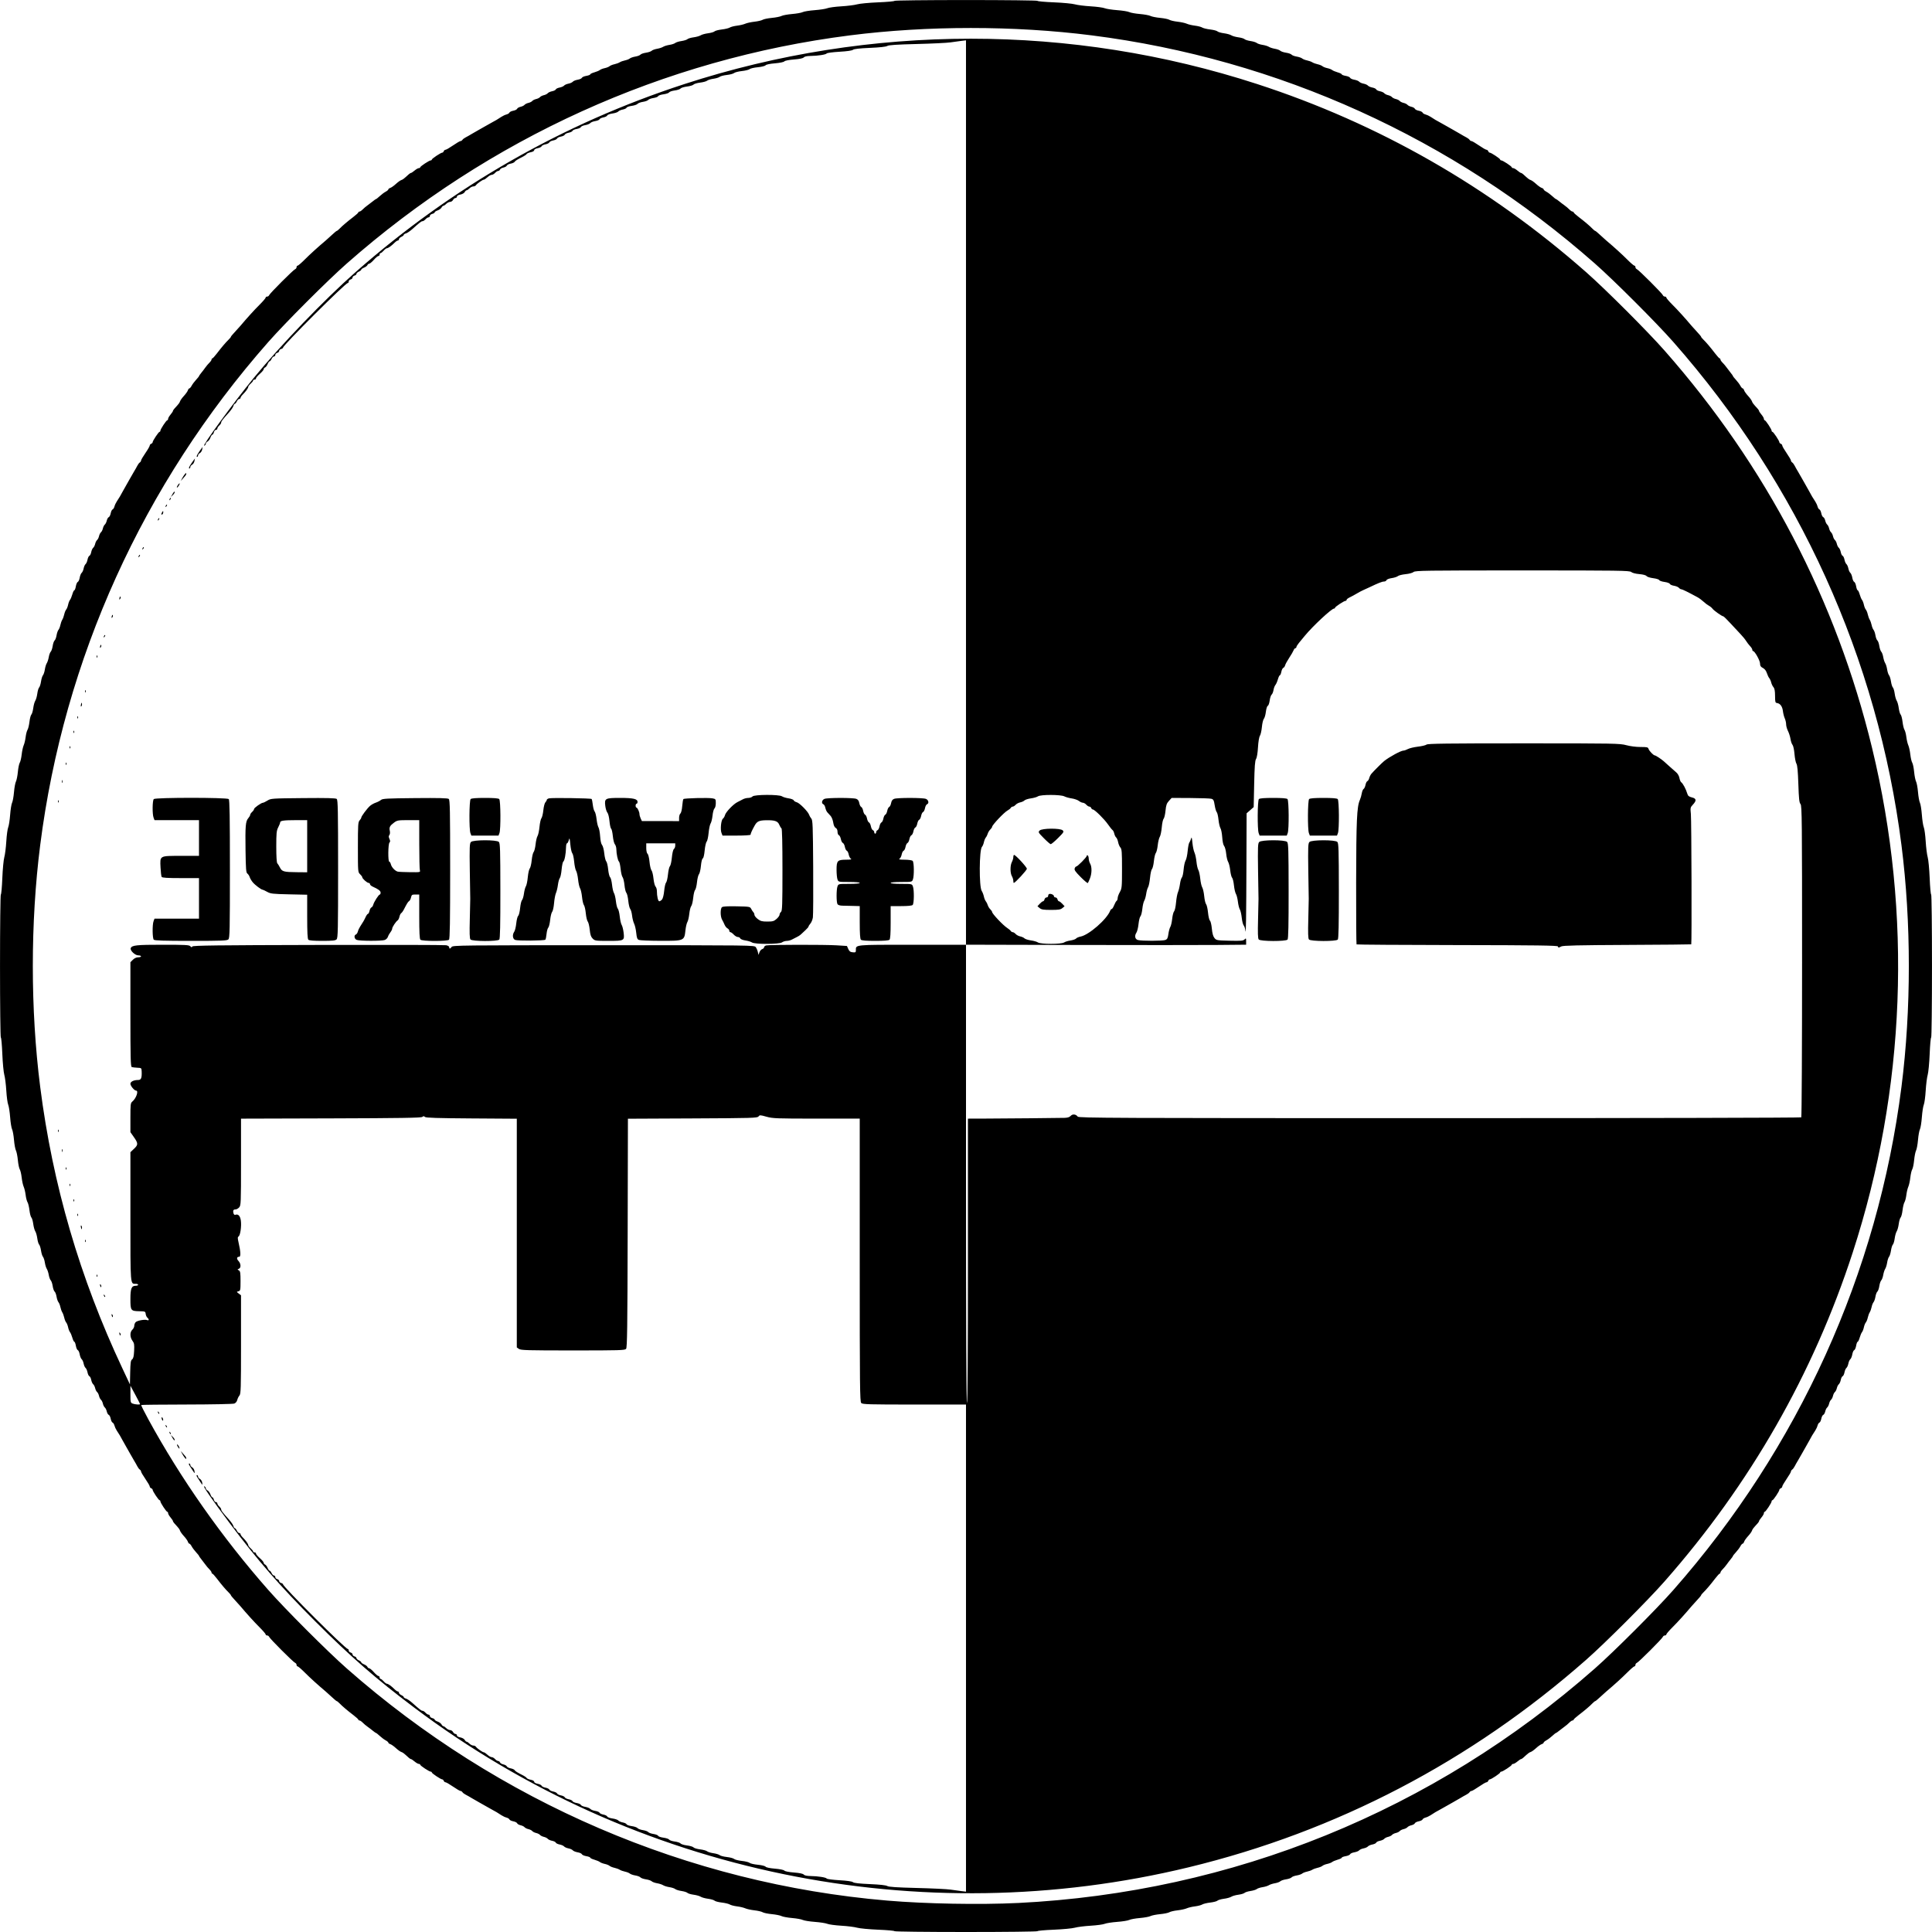 <?xml version="1.0" encoding="UTF-8" standalone="no"?>
<!-- Created with Inkscape (http://www.inkscape.org/) -->

<svg
   xmlns:dc="http://purl.org/dc/elements/1.1/"
   xmlns:cc="http://creativecommons.org/ns#"
   xmlns:rdf="http://www.w3.org/1999/02/22-rdf-syntax-ns#"
   xmlns:svg="http://www.w3.org/2000/svg"
   xmlns="http://www.w3.org/2000/svg"
   xmlns:sodipodi="http://sodipodi.sourceforge.net/DTD/sodipodi-0.dtd"
   xmlns:inkscape="http://www.inkscape.org/namespaces/inkscape"
   width="2000"
   height="2000"
   viewBox="0 0 2000 2000"
   id="svg2"
   version="1.1"
   inkscape:version="0.91 r13725"
   sodipodi:docname="eprivacy_xvii.svg"
   inkscape:export-filename="/Users/h856605/Dropbox/PWS/Grafiche/eprivacy_xvii.png"
   inkscape:export-xdpi="300.04053"
   inkscape:export-ydpi="300.04053">
  <defs
     id="defs4" />
  <sodipodi:namedview
     id="base"
     pagecolor="#ffffff"
     bordercolor="#666666"
     borderopacity="1.0"
     inkscape:pageopacity="0.0"
     inkscape:pageshadow="2"
     inkscape:zoom="0.35"
     inkscape:cx="779.98635"
     inkscape:cy="818.77398"
     inkscape:document-units="px"
     inkscape:current-layer="layer1"
     showgrid="false"
     inkscape:window-width="1868"
     inkscape:window-height="1156"
     inkscape:window-x="72"
     inkscape:window-y="0"
     inkscape:window-maximized="0"
     units="px"
     width="900mm"
     fit-margin-top="0"
     fit-margin-left="0"
     fit-margin-right="0"
     fit-margin-bottom="0" />
  <g
     inkscape:label="Layer 1"
     inkscape:groupmode="layer"
     id="layer1"
     transform="translate(694.988,515.495)">
    <path
       style="fill:#000000"
       d="m 231.012,1483.658 c 0,-0.466 -7.621,-1.157 -16.935,-1.535 -9.314,-0.378 -19.102,-1.305 -21.75,-2.061 -2.648,-0.755 -9.99,-1.683 -16.315,-2.062 -6.325,-0.379 -12.873,-1.26 -14.552,-1.959 -1.679,-0.699 -7.529,-1.604 -13,-2.012 -5.471,-0.408 -11.073,-1.31 -12.448,-2.004 -1.375,-0.694 -6.311,-1.585 -10.97,-1.98 -4.658,-0.395 -9.608,-1.301 -11,-2.014 -1.392,-0.713 -5.905,-1.616 -10.03,-2.006 -4.125,-0.391 -8.4,-1.276 -9.5,-1.966 -1.1,-0.69 -4.925,-1.582 -8.5,-1.981 -3.575,-0.399 -7.85,-1.334 -9.5,-2.078 -1.65,-0.744 -5.475,-1.653 -8.5,-2.02 -3.025,-0.367 -6.411,-1.244 -7.525,-1.948 -1.114,-0.704 -4.84,-1.607 -8.28,-2.006 -3.44,-0.399 -6.813,-1.284 -7.494,-1.965 -0.681,-0.681 -3.705,-1.562 -6.72,-1.958 -3.014,-0.396 -6.444,-1.345 -7.621,-2.11 -1.177,-0.765 -4.469,-1.7 -7.316,-2.078 -2.847,-0.378 -5.723,-1.234 -6.392,-1.903 -0.669,-0.669 -3.452,-1.547 -6.184,-1.951 -2.732,-0.404 -5.643,-1.31 -6.468,-2.013 -0.825,-0.703 -3.525,-1.586 -6,-1.962 -2.475,-0.376 -5.41,-1.279 -6.522,-2.006 -1.112,-0.728 -3.934,-1.646 -6.27,-2.041 -2.336,-0.395 -4.844,-1.313 -5.572,-2.042 -0.728,-0.728 -3.405,-1.636 -5.948,-2.017 -2.543,-0.381 -5.114,-1.284 -5.714,-2.006 -0.599,-0.722 -2.976,-1.622 -5.282,-2 -2.306,-0.378 -4.867,-1.263 -5.692,-1.967 -0.825,-0.704 -3.075,-1.599 -5,-1.989 -1.925,-0.39 -4.407,-1.281 -5.515,-1.98 -1.108,-0.699 -3.583,-1.605 -5.5,-2.013 -1.917,-0.408 -4.16,-1.317 -4.985,-2.02 -0.825,-0.703 -3.075,-1.603 -5,-2 -1.925,-0.397 -4.175,-1.27 -5,-1.939 -0.825,-0.669 -3.413,-1.762 -5.75,-2.429 -2.337,-0.667 -4.25,-1.605 -4.25,-2.085 0,-0.48 -1.831,-1.181 -4.07,-1.56 -2.238,-0.378 -4.299,-1.284 -4.578,-2.013 -0.28,-0.729 -2.248,-1.619 -4.373,-1.978 -2.125,-0.359 -4.385,-1.281 -5.022,-2.048 -0.637,-0.767 -2.672,-1.679 -4.522,-2.026 -1.85,-0.347 -3.875,-1.247 -4.5,-2 -0.625,-0.753 -2.702,-1.663 -4.615,-2.022 -1.914,-0.359 -3.7,-1.227 -3.969,-1.928 -0.269,-0.702 -1.988,-1.556 -3.82,-1.9 -1.832,-0.344 -3.857,-1.259 -4.5,-2.034 -0.643,-0.775 -2.457,-1.692 -4.031,-2.038 -1.574,-0.346 -3.374,-1.246 -4,-2 -0.626,-0.754 -2.426,-1.654 -4,-2 -1.574,-0.346 -3.374,-1.246 -4,-2 -0.626,-0.754 -2.426,-1.654 -4,-2 -1.574,-0.346 -3.374,-1.246 -4,-2 -0.626,-0.754 -2.487,-1.668 -4.137,-2.03 -1.649,-0.362 -3.236,-1.279 -3.527,-2.037 -0.291,-0.758 -2.096,-1.673 -4.012,-2.032 -1.916,-0.359 -3.705,-1.231 -3.976,-1.937 -0.271,-0.706 -1.63,-1.569 -3.021,-1.918 -1.39,-0.349 -3.72,-1.42 -5.178,-2.38 -4.148,-2.733 -6.412,-4.083 -9.65,-5.755 -1.65,-0.852 -4.8,-2.624 -7,-3.939 -2.2,-1.315 -5.35,-3.1 -7,-3.966 -1.65,-0.867 -4.8,-2.676 -7,-4.021 -2.2,-1.345 -5.125,-3.007 -6.5,-3.694 -1.375,-0.687 -2.86,-1.821 -3.3,-2.52 -0.44,-0.699 -1.34,-1.274 -2,-1.277 -0.66,0 -4.125,-2.026 -7.7,-4.494 -3.575,-2.468 -7.077,-4.491 -7.781,-4.494 -0.705,0 -1.54,-0.681 -1.857,-1.506 -0.317,-0.825 -1.027,-1.5 -1.579,-1.5 -1.469,0 -10.783,-6.192 -10.783,-7.168 0,-0.457 -0.5,-0.832 -1.11,-0.832 -1.546,0 -10.89,-6.151 -10.89,-7.168 0,-0.457 -0.64,-0.832 -1.423,-0.832 -0.783,0 -2.76,-1.125 -4.394,-2.5 -1.634,-1.375 -3.318,-2.5 -3.743,-2.5 -0.424,0 -1.484,-0.654 -2.356,-1.454 -5.022,-4.609 -6.056,-5.404 -7.735,-5.945 -1.017,-0.328 -3.524,-2.138 -5.571,-4.023 -2.047,-1.885 -4.635,-3.716 -5.75,-4.07 -1.115,-0.354 -2.027,-1.052 -2.027,-1.55 0,-0.499 -1.238,-1.561 -2.75,-2.361 -1.512,-0.8 -4.24,-2.836 -6.062,-4.526 -1.821,-1.689 -3.557,-3.071 -3.856,-3.071 -0.299,0 -1.763,-1.012 -3.252,-2.25 -1.49,-1.238 -3.995,-3.15 -5.568,-4.25 -1.573,-1.1 -3.846,-3.013 -5.051,-4.25 -1.205,-1.238 -2.701,-2.25 -3.326,-2.25 -0.624,0 -1.135,-0.357 -1.135,-0.794 0,-0.437 -2.332,-2.573 -5.181,-4.746 -6.231,-4.751 -11.421,-9.161 -14.371,-12.21 -1.198,-1.238 -2.463,-2.25 -2.812,-2.25 -0.349,0 -2.415,-1.688 -4.592,-3.75 -2.177,-2.062 -5.215,-4.806 -6.751,-6.098 -7.976,-6.702 -16.365,-14.315 -21.933,-19.902 -3.426,-3.438 -6.708,-6.25 -7.295,-6.25 -0.586,0 -1.066,-0.689 -1.066,-1.531 0,-0.842 -0.674,-1.79 -1.499,-2.106 -1.954,-0.75 -26.114,-24.91 -26.864,-26.864 -0.316,-0.824 -1.264,-1.499 -2.106,-1.499 -0.842,0 -1.531,-0.48 -1.531,-1.066 0,-0.586 -2.812,-3.869 -6.25,-7.295 -5.588,-5.568 -13.2,-13.957 -19.902,-21.933 -1.291,-1.536 -4.035,-4.574 -6.098,-6.751 -2.062,-2.177 -3.75,-4.243 -3.75,-4.592 0,-0.349 -1.012,-1.614 -2.25,-2.812 -3.049,-2.95 -7.458,-8.14 -12.21,-14.371 -2.173,-2.85 -4.309,-5.181 -4.746,-5.181 -0.437,0 -0.794,-0.511 -0.794,-1.135 0,-0.625 -1.012,-2.121 -2.25,-3.326 -1.238,-1.205 -3.15,-3.478 -4.25,-5.051 -1.1,-1.573 -3.013,-4.079 -4.25,-5.568 -1.238,-1.49 -2.25,-2.953 -2.25,-3.252 0,-0.299 -1.382,-2.034 -3.071,-3.856 -1.689,-1.821 -3.726,-4.549 -4.526,-6.062 -0.8,-1.512 -1.862,-2.75 -2.361,-2.75 -0.499,0 -1.196,-0.912 -1.55,-2.027 -0.354,-1.115 -2.185,-3.703 -4.07,-5.75 -1.885,-2.047 -3.695,-4.554 -4.023,-5.571 -0.542,-1.679 -1.336,-2.713 -5.945,-7.735 -0.799,-0.871 -1.454,-1.931 -1.454,-2.356 0,-0.424 -1.125,-2.109 -2.5,-3.743 -1.375,-1.634 -2.5,-3.611 -2.5,-4.394 0,-0.783 -0.374,-1.423 -0.832,-1.423 -1.018,0 -7.168,-9.344 -7.168,-10.89 0,-0.611 -0.374,-1.11 -0.832,-1.11 -0.976,0 -7.168,-9.314 -7.168,-10.783 0,-0.552 -0.675,-1.262 -1.5,-1.579 -0.825,-0.317 -1.503,-1.152 -1.506,-1.857 0,-0.705 -2.026,-4.206 -4.494,-7.781 -2.468,-3.575 -4.491,-7.04 -4.494,-7.7 0,-0.66 -0.578,-1.56 -1.277,-2 -0.699,-0.44 -1.833,-1.925 -2.52,-3.3 -0.687,-1.375 -2.349,-4.3 -3.694,-6.5 -1.345,-2.2 -3.154,-5.35 -4.021,-7 -0.867,-1.65 -2.652,-4.8 -3.966,-7 -1.315,-2.2 -3.087,-5.35 -3.939,-7 -1.671,-3.237 -3.021,-5.502 -5.755,-9.65 -0.96,-1.457 -2.031,-3.787 -2.38,-5.178 -0.349,-1.39 -1.212,-2.75 -1.918,-3.021 -0.706,-0.271 -1.577,-2.06 -1.937,-3.976 -0.359,-1.916 -1.274,-3.721 -2.032,-4.012 -0.758,-0.291 -1.675,-1.878 -2.037,-3.527 -0.362,-1.649 -1.276,-3.511 -2.03,-4.137 -0.754,-0.626 -1.654,-2.426 -2,-4 -0.346,-1.574 -1.246,-3.374 -2,-4 -0.754,-0.626 -1.654,-2.426 -2,-4 -0.346,-1.574 -1.246,-3.374 -2,-4 -0.754,-0.626 -1.654,-2.426 -2,-4 -0.346,-1.574 -1.263,-3.388 -2.038,-4.031 -0.775,-0.643 -1.69,-2.668 -2.034,-4.5 -0.344,-1.832 -1.199,-3.55 -1.9,-3.82 -0.702,-0.269 -1.569,-2.055 -1.928,-3.969 -0.359,-1.914 -1.269,-3.991 -2.022,-4.615 -0.753,-0.625 -1.653,-2.65 -2,-4.5 -0.347,-1.85 -1.259,-3.885 -2.026,-4.522 -0.767,-0.637 -1.689,-2.897 -2.048,-5.022 -0.359,-2.125 -1.249,-4.093 -1.978,-4.373 -0.729,-0.28 -1.635,-2.34 -2.013,-4.578 -0.378,-2.238 -1.08,-4.07 -1.56,-4.07 -0.479,0 -1.418,-1.913 -2.085,-4.25 -0.667,-2.337 -1.76,-4.925 -2.429,-5.75 -0.669,-0.825 -1.541,-3.075 -1.939,-5 -0.397,-1.925 -1.297,-4.175 -2,-5 -0.703,-0.825 -1.611,-3.068 -2.02,-4.985 -0.408,-1.917 -1.314,-4.392 -2.013,-5.5 -0.699,-1.108 -1.59,-3.59 -1.98,-5.515 -0.39,-1.925 -1.285,-4.175 -1.989,-5 -0.704,-0.825 -1.589,-3.387 -1.967,-5.692 -0.378,-2.306 -1.278,-4.683 -2,-5.282 -0.722,-0.599 -1.625,-3.171 -2.006,-5.714 -0.381,-2.543 -1.289,-5.22 -2.017,-5.948 -0.728,-0.728 -1.647,-3.236 -2.042,-5.572 -0.395,-2.336 -1.313,-5.158 -2.041,-6.27 -0.728,-1.112 -1.631,-4.047 -2.006,-6.522 -0.376,-2.475 -1.259,-5.175 -1.962,-6 -0.703,-0.825 -1.609,-3.735 -2.013,-6.468 -0.404,-2.732 -1.282,-5.515 -1.951,-6.184 -0.669,-0.669 -1.525,-3.546 -1.903,-6.392 -0.378,-2.847 -1.313,-6.139 -2.078,-7.316 -0.765,-1.177 -1.715,-4.606 -2.11,-7.621 -0.396,-3.014 -1.277,-6.038 -1.958,-6.72 -0.681,-0.681 -1.565,-4.054 -1.965,-7.494 -0.399,-3.44 -1.302,-7.166 -2.006,-8.28 -0.704,-1.114 -1.581,-4.5 -1.948,-7.525 -0.367,-3.025 -1.276,-6.85 -2.02,-8.5 -0.744,-1.65 -1.679,-5.925 -2.078,-9.5 -0.399,-3.575 -1.29,-7.4 -1.981,-8.5 -0.69,-1.1 -1.575,-5.375 -1.966,-9.5 -0.391,-4.125 -1.294,-8.639 -2.006,-10.03 -0.713,-1.392 -1.619,-6.342 -2.014,-11 -0.395,-4.658 -1.286,-9.595 -1.98,-10.97 -0.694,-1.375 -1.596,-6.977 -2.004,-12.448 -0.408,-5.471 -1.314,-11.321 -2.012,-13 -0.699,-1.679 -1.58,-8.227 -1.959,-14.552 -0.379,-6.325 -1.306,-13.667 -2.062,-16.315 -0.755,-2.648 -1.682,-12.436 -2.061,-21.75 -0.378,-9.314 -1.069,-16.935 -1.535,-16.935 -0.466,0 -0.847,-33.3 -0.847,-74 0,-40.7 0.381,-74 0.847,-74 0.466,0 1.157,-7.621 1.535,-16.935 0.378,-9.314 1.305,-19.102 2.061,-21.75 0.755,-2.648 1.683,-9.99 2.062,-16.315 0.379,-6.325 1.26,-12.873 1.959,-14.552 0.699,-1.679 1.604,-7.529 2.012,-13 0.408,-5.471 1.31,-11.073 2.004,-12.448 0.694,-1.375 1.585,-6.311 1.98,-10.97 0.395,-4.658 1.301,-9.608 2.014,-11 0.713,-1.392 1.616,-5.905 2.006,-10.03 0.391,-4.125 1.276,-8.4 1.966,-9.5 0.69,-1.1 1.582,-4.925 1.981,-8.5 0.399,-3.575 1.334,-7.85 2.078,-9.5 0.744,-1.65 1.653,-5.475 2.02,-8.5 0.367,-3.025 1.244,-6.411 1.948,-7.525 0.704,-1.114 1.607,-4.84 2.006,-8.28 0.399,-3.44 1.284,-6.813 1.965,-7.494 0.681,-0.681 1.562,-3.705 1.958,-6.72 0.396,-3.014 1.345,-6.444 2.11,-7.621 0.765,-1.177 1.7,-4.469 2.078,-7.316 0.378,-2.847 1.234,-5.723 1.903,-6.392 0.669,-0.669 1.547,-3.452 1.951,-6.184 0.404,-2.732 1.31,-5.643 2.013,-6.468 0.703,-0.825 1.586,-3.525 1.962,-6 0.376,-2.475 1.279,-5.41 2.006,-6.522 0.728,-1.112 1.646,-3.933 2.041,-6.27 0.395,-2.336 1.313,-4.844 2.042,-5.572 0.728,-0.728 1.636,-3.405 2.017,-5.948 0.381,-2.543 1.284,-5.114 2.006,-5.714 0.722,-0.599 1.622,-2.976 2,-5.282 0.378,-2.306 1.263,-4.867 1.967,-5.692 0.704,-0.825 1.599,-3.075 1.989,-5 0.39,-1.925 1.281,-4.407 1.98,-5.515 0.699,-1.108 1.605,-3.583 2.013,-5.5 0.408,-1.917 1.317,-4.16 2.02,-4.985 0.703,-0.825 1.603,-3.075 2,-5 0.397,-1.925 1.27,-4.175 1.939,-5 0.669,-0.825 1.762,-3.413 2.429,-5.75 0.667,-2.337 1.605,-4.25 2.085,-4.25 0.48,0 1.181,-1.831 1.56,-4.07 0.378,-2.238 1.284,-4.299 2.013,-4.578 0.729,-0.28 1.619,-2.248 1.978,-4.373 0.359,-2.125 1.281,-4.385 2.048,-5.022 0.767,-0.637 1.679,-2.672 2.026,-4.522 0.347,-1.85 1.247,-3.875 2,-4.5 0.753,-0.625 1.663,-2.702 2.022,-4.615 0.359,-1.914 1.227,-3.7 1.928,-3.969 0.702,-0.269 1.556,-1.988 1.9,-3.82 0.344,-1.832 1.259,-3.857 2.034,-4.5 0.775,-0.643 1.692,-2.457 2.038,-4.031 0.346,-1.574 1.246,-3.374 2,-4 0.754,-0.626 1.654,-2.426 2,-4 0.346,-1.574 1.246,-3.374 2,-4 0.754,-0.626 1.654,-2.426 2,-4 0.346,-1.574 1.246,-3.374 2,-4 0.754,-0.626 1.668,-2.488 2.03,-4.137 0.362,-1.649 1.279,-3.237 2.037,-3.527 0.758,-0.291 1.673,-2.096 2.032,-4.012 0.359,-1.916 1.231,-3.705 1.937,-3.976 0.706,-0.271 1.569,-1.63 1.918,-3.02 0.349,-1.39 1.42,-3.72 2.38,-5.178 2.733,-4.148 4.083,-6.412 5.755,-9.65 0.852,-1.65 2.624,-4.8 3.939,-7 1.315,-2.2 3.1,-5.35 3.966,-7 0.867,-1.65 2.676,-4.8 4.021,-7 1.345,-2.2 3.007,-5.125 3.694,-6.5 0.687,-1.375 1.821,-2.86 2.52,-3.3 0.699,-0.44 1.274,-1.34 1.277,-2 0,-0.66 2.026,-4.125 4.494,-7.7 2.468,-3.575 4.491,-7.077 4.494,-7.781 0,-0.705 0.681,-1.54 1.506,-1.857 0.825,-0.317 1.5,-1.027 1.5,-1.579 0,-1.469 6.192,-10.783 7.168,-10.783 0.457,0 0.832,-0.5 0.832,-1.11 0,-1.546 6.151,-10.89 7.168,-10.89 0.457,0 0.832,-0.64 0.832,-1.423 0,-0.783 1.125,-2.76 2.5,-4.394 1.375,-1.634 2.5,-3.318 2.5,-3.743 0,-0.424 0.654,-1.484 1.454,-2.356 4.609,-5.022 5.404,-6.056 5.945,-7.735 0.328,-1.017 2.138,-3.524 4.023,-5.571 1.885,-2.047 3.716,-4.635 4.07,-5.75 0.354,-1.115 1.052,-2.027 1.55,-2.027 0.499,0 1.561,-1.238 2.361,-2.75 0.8,-1.512 2.836,-4.24 4.526,-6.062 1.689,-1.821 3.071,-3.556 3.071,-3.856 0,-0.299 1.012,-1.763 2.25,-3.252 1.238,-1.49 3.15,-3.995 4.25,-5.568 1.1,-1.573 3.013,-3.846 4.25,-5.051 1.238,-1.205 2.25,-2.701 2.25,-3.326 0,-0.624 0.357,-1.135 0.794,-1.135 0.437,0 2.573,-2.332 4.746,-5.181 4.751,-6.23 9.161,-11.421 12.21,-14.371 1.238,-1.198 2.25,-2.463 2.25,-2.812 0,-0.349 1.688,-2.415 3.75,-4.592 2.062,-2.177 4.806,-5.215 6.098,-6.751 6.702,-7.976 14.315,-16.365 19.902,-21.933 3.438,-3.426 6.25,-6.708 6.25,-7.294 0,-0.586 0.689,-1.066 1.531,-1.066 0.842,0 1.79,-0.674 2.106,-1.499 0.75,-1.954 24.91,-26.114 26.864,-26.863 0.824,-0.316 1.499,-1.264 1.499,-2.107 0,-0.842 0.48,-1.531 1.066,-1.531 0.586,0 3.869,-2.812 7.295,-6.25 5.568,-5.588 13.957,-13.2 21.933,-19.902 1.536,-1.291 4.574,-4.035 6.751,-6.098 2.177,-2.062 4.243,-3.75 4.592,-3.75 0.349,0 1.614,-1.012 2.812,-2.25 2.95,-3.049 8.14,-7.458 14.371,-12.21 2.85,-2.173 5.181,-4.309 5.181,-4.746 0,-0.437 0.511,-0.794 1.135,-0.794 0.625,0 2.121,-1.012 3.326,-2.25 1.205,-1.238 3.478,-3.15 5.051,-4.25 1.573,-1.1 4.079,-3.013 5.568,-4.25 1.49,-1.238 2.953,-2.25 3.252,-2.25 0.299,0 2.034,-1.382 3.856,-3.071 1.821,-1.689 4.549,-3.726 6.062,-4.526 1.512,-0.8 2.75,-1.862 2.75,-2.361 0,-0.499 0.912,-1.196 2.027,-1.55 1.115,-0.354 3.703,-2.185 5.75,-4.07 2.047,-1.885 4.554,-3.695 5.571,-4.023 1.679,-0.542 2.713,-1.336 7.735,-5.945 0.871,-0.799 1.931,-1.454 2.356,-1.454 0.424,0 2.109,-1.125 3.743,-2.5 1.634,-1.375 3.611,-2.5 4.394,-2.5 0.783,0 1.423,-0.374 1.423,-0.832 0,-1.018 9.344,-7.168 10.89,-7.168 0.611,0 1.11,-0.374 1.11,-0.832 0,-0.976 9.314,-7.168 10.783,-7.168 0.552,0 1.262,-0.675 1.579,-1.5 0.317,-0.825 1.152,-1.503 1.857,-1.506 0.705,0 4.206,-2.026 7.781,-4.494 3.575,-2.468 7.04,-4.491 7.7,-4.494 0.66,0 1.56,-0.578 2,-1.277 0.44,-0.699 1.925,-1.833 3.3,-2.52 1.375,-0.687 4.3,-2.349 6.5,-3.694 2.2,-1.345 5.35,-3.154 7,-4.021 1.65,-0.867 4.8,-2.652 7,-3.967 2.2,-1.315 5.35,-3.087 7,-3.939 3.237,-1.671 5.502,-3.021 9.65,-5.755 1.457,-0.96 3.787,-2.031 5.178,-2.38 1.39,-0.349 2.75,-1.212 3.021,-1.918 0.271,-0.706 2.06,-1.578 3.976,-1.937 1.916,-0.359 3.721,-1.274 4.012,-2.032 0.291,-0.758 1.878,-1.675 3.527,-2.037 1.649,-0.362 3.511,-1.276 4.137,-2.03 0.626,-0.754 2.426,-1.654 4,-2 1.574,-0.346 3.374,-1.246 4,-2 0.626,-0.754 2.426,-1.654 4,-2 1.574,-0.346 3.374,-1.246 4,-2 0.626,-0.754 2.426,-1.654 4,-2 1.574,-0.346 3.388,-1.263 4.031,-2.038 0.643,-0.775 2.668,-1.69 4.5,-2.034 1.832,-0.344 3.55,-1.199 3.82,-1.9 0.269,-0.702 2.055,-1.569 3.969,-1.928 1.914,-0.359 3.991,-1.269 4.615,-2.022 0.625,-0.753 2.65,-1.653 4.5,-2 1.85,-0.347 3.885,-1.259 4.522,-2.026 0.637,-0.767 2.897,-1.689 5.022,-2.048 2.125,-0.359 4.093,-1.249 4.373,-1.978 0.28,-0.729 2.34,-1.635 4.578,-2.013 2.238,-0.378 4.07,-1.08 4.07,-1.56 0,-0.48 1.913,-1.418 4.25,-2.085 2.337,-0.667 4.925,-1.76 5.75,-2.429 0.825,-0.669 3.075,-1.541 5,-1.939 1.925,-0.398 4.175,-1.298 5,-2 0.825,-0.703 3.068,-1.612 4.985,-2.02 1.917,-0.408 4.392,-1.314 5.5,-2.013 1.108,-0.699 3.59,-1.59 5.515,-1.98 1.925,-0.39 4.175,-1.285 5,-1.989 0.825,-0.704 3.387,-1.589 5.692,-1.967 2.306,-0.378 4.683,-1.278 5.282,-2 0.599,-0.722 3.171,-1.625 5.714,-2.006 2.543,-0.381 5.22,-1.289 5.948,-2.018 0.728,-0.728 3.236,-1.647 5.572,-2.042 2.336,-0.395 5.158,-1.313 6.27,-2.041 1.112,-0.728 4.047,-1.631 6.522,-2.007 2.475,-0.376 5.175,-1.259 6,-1.962 0.825,-0.703 3.735,-1.609 6.468,-2.013 2.732,-0.404 5.515,-1.282 6.184,-1.951 0.669,-0.669 3.546,-1.525 6.392,-1.903 2.847,-0.378 6.139,-1.313 7.316,-2.078 1.177,-0.765 4.606,-1.715 7.621,-2.11 3.014,-0.396 6.038,-1.277 6.72,-1.958 0.681,-0.681 4.054,-1.565 7.494,-1.965 3.44,-0.399 7.166,-1.302 8.28,-2.007 1.114,-0.704 4.5,-1.581 7.525,-1.948 3.025,-0.367 6.85,-1.276 8.5,-2.02 1.65,-0.744 5.925,-1.679 9.5,-2.078 3.575,-0.399 7.4,-1.29 8.5,-1.981 1.1,-0.69 5.375,-1.575 9.5,-1.966 4.125,-0.391 8.639,-1.294 10.03,-2.006 1.392,-0.713 6.342,-1.619 11,-2.014 4.658,-0.395 9.595,-1.286 10.97,-1.98 1.375,-0.694 6.977,-1.596 12.448,-2.004 5.471,-0.408 11.321,-1.314 13,-2.012 1.679,-0.699 8.227,-1.58 14.552,-1.959 6.325,-0.379 13.667,-1.306 16.315,-2.062 2.648,-0.755 12.436,-1.682 21.75,-2.061 9.314,-0.378 16.935,-1.069 16.935,-1.535 0,-0.466 33.3,-0.847 74,-0.847 40.7,0 74,0.381 74,0.847 0,0.466 7.621,1.157 16.935,1.535 9.314,0.378 19.102,1.305 21.75,2.061 2.648,0.755 9.99,1.683 16.315,2.062 6.325,0.379 12.873,1.26 14.552,1.959 1.679,0.699 7.529,1.604 13,2.012 5.471,0.408 11.073,1.31 12.448,2.004 1.375,0.694 6.311,1.585 10.97,1.98 4.658,0.395 9.608,1.301 11,2.014 1.392,0.713 5.905,1.616 10.03,2.006 4.125,0.391 8.4,1.276 9.5,1.966 1.1,0.69 4.925,1.582 8.5,1.981 3.575,0.399 7.85,1.334 9.5,2.078 1.65,0.744 5.475,1.653 8.5,2.02 3.025,0.367 6.411,1.244 7.525,1.948 1.114,0.704 4.84,1.607 8.28,2.007 3.44,0.399 6.813,1.283 7.494,1.965 0.681,0.681 3.705,1.562 6.72,1.958 3.014,0.396 6.444,1.345 7.621,2.11 1.177,0.765 4.469,1.7 7.316,2.078 2.847,0.378 5.723,1.234 6.392,1.903 0.669,0.669 3.452,1.547 6.184,1.951 2.732,0.404 5.643,1.31 6.468,2.013 0.825,0.703 3.525,1.586 6,1.962 2.475,0.376 5.41,1.279 6.522,2.007 1.112,0.728 3.933,1.646 6.27,2.041 2.336,0.395 4.844,1.313 5.572,2.042 0.728,0.728 3.405,1.636 5.948,2.018 2.543,0.381 5.114,1.284 5.714,2.006 0.599,0.722 2.976,1.622 5.282,2 2.306,0.378 4.867,1.263 5.692,1.967 0.825,0.704 3.075,1.599 5,1.989 1.925,0.39 4.407,1.281 5.515,1.98 1.108,0.699 3.583,1.605 5.5,2.013 1.917,0.408 4.16,1.317 4.985,2.02 0.825,0.703 3.075,1.603 5,2 1.925,0.397 4.175,1.27 5,1.939 0.825,0.669 3.413,1.762 5.75,2.429 2.337,0.667 4.25,1.605 4.25,2.085 0,0.48 1.831,1.181 4.07,1.56 2.238,0.378 4.299,1.284 4.578,2.013 0.28,0.729 2.248,1.619 4.373,1.978 2.125,0.359 4.385,1.281 5.022,2.048 0.637,0.767 2.672,1.679 4.522,2.026 1.85,0.347 3.875,1.247 4.5,2 0.625,0.753 2.702,1.663 4.615,2.022 1.914,0.359 3.7,1.227 3.969,1.928 0.269,0.702 1.988,1.557 3.82,1.9 1.832,0.344 3.857,1.259 4.5,2.034 0.643,0.775 2.457,1.692 4.031,2.038 1.574,0.346 3.374,1.246 4,2 0.626,0.754 2.426,1.654 4,2 1.574,0.346 3.374,1.246 4,2 0.626,0.754 2.426,1.654 4,2 1.574,0.346 3.374,1.246 4,2 0.626,0.754 2.487,1.668 4.137,2.03 1.649,0.362 3.236,1.279 3.527,2.037 0.291,0.758 2.096,1.673 4.012,2.032 1.916,0.359 3.705,1.231 3.976,1.937 0.271,0.706 1.63,1.569 3.021,1.918 1.39,0.349 3.72,1.42 5.178,2.38 4.148,2.733 6.412,4.083 9.65,5.755 1.65,0.852 4.8,2.624 7,3.939 2.2,1.315 5.35,3.1 7,3.967 1.65,0.867 4.8,2.676 7,4.021 2.2,1.345 5.125,3.007 6.5,3.694 1.375,0.687 2.86,1.821 3.3,2.52 0.44,0.699 1.34,1.274 2,1.277 0.66,0 4.125,2.026 7.7,4.494 3.575,2.468 7.077,4.49 7.781,4.494 0.705,0 1.54,0.681 1.857,1.506 0.317,0.825 1.027,1.5 1.579,1.5 1.469,0 10.783,6.192 10.783,7.168 0,0.457 0.5,0.832 1.11,0.832 1.546,0 10.89,6.151 10.89,7.168 0,0.457 0.64,0.832 1.423,0.832 0.783,0 2.76,1.125 4.394,2.5 1.634,1.375 3.318,2.5 3.743,2.5 0.424,0 1.484,0.654 2.356,1.454 5.022,4.609 6.056,5.404 7.735,5.945 1.017,0.328 3.524,2.138 5.571,4.023 2.047,1.884 4.635,3.716 5.75,4.07 1.115,0.354 2.027,1.052 2.027,1.55 0,0.499 1.238,1.561 2.75,2.361 1.512,0.8 4.24,2.836 6.062,4.526 1.821,1.689 3.557,3.071 3.856,3.071 0.299,0 1.763,1.012 3.252,2.25 1.49,1.238 3.995,3.15 5.568,4.25 1.573,1.1 3.846,3.013 5.051,4.25 1.205,1.238 2.701,2.25 3.326,2.25 0.624,0 1.135,0.357 1.135,0.794 0,0.437 2.332,2.572 5.181,4.746 6.231,4.751 11.421,9.161 14.371,12.21 1.198,1.238 2.463,2.25 2.812,2.25 0.349,0 2.415,1.688 4.592,3.75 2.177,2.062 5.215,4.806 6.751,6.098 7.976,6.702 16.365,14.315 21.933,19.902 3.426,3.438 6.708,6.25 7.295,6.25 0.586,0 1.066,0.689 1.066,1.531 0,0.842 0.674,1.79 1.499,2.107 1.954,0.75 26.114,24.91 26.864,26.863 0.316,0.824 1.264,1.499 2.106,1.499 0.842,0 1.531,0.48 1.531,1.066 0,0.586 2.812,3.869 6.25,7.294 5.588,5.568 13.2,13.957 19.902,21.933 1.291,1.536 4.035,4.574 6.098,6.751 2.062,2.177 3.75,4.243 3.75,4.592 0,0.349 1.012,1.614 2.25,2.812 3.049,2.95 7.458,8.14 12.21,14.371 2.173,2.85 4.309,5.181 4.746,5.181 0.437,0 0.794,0.511 0.794,1.135 0,0.624 1.012,2.121 2.25,3.326 1.238,1.205 3.15,3.478 4.25,5.051 1.1,1.573 3.013,4.079 4.25,5.568 1.238,1.49 2.25,2.953 2.25,3.252 0,0.299 1.382,2.034 3.071,3.856 1.689,1.821 3.726,4.549 4.526,6.062 0.8,1.512 1.862,2.75 2.361,2.75 0.499,0 1.196,0.912 1.55,2.027 0.354,1.115 2.185,3.703 4.07,5.75 1.885,2.047 3.695,4.554 4.023,5.571 0.542,1.679 1.336,2.713 5.945,7.735 0.799,0.871 1.454,1.931 1.454,2.356 0,0.424 1.125,2.109 2.5,3.743 1.375,1.634 2.5,3.612 2.5,4.394 0,0.783 0.374,1.423 0.832,1.423 1.018,0 7.168,9.344 7.168,10.89 0,0.611 0.374,1.11 0.832,1.11 0.976,0 7.168,9.314 7.168,10.783 0,0.552 0.675,1.262 1.5,1.579 0.825,0.317 1.503,1.152 1.506,1.857 0,0.705 2.026,4.206 4.494,7.781 2.468,3.575 4.491,7.04 4.494,7.7 0,0.66 0.578,1.56 1.277,2 0.699,0.44 1.833,1.925 2.52,3.3 0.687,1.375 2.349,4.3 3.694,6.5 1.345,2.2 3.154,5.35 4.021,7 0.867,1.65 2.652,4.8 3.966,7 1.315,2.2 3.087,5.35 3.939,7 1.671,3.237 3.021,5.502 5.755,9.65 0.96,1.457 2.031,3.787 2.38,5.178 0.349,1.39 1.212,2.75 1.918,3.02 0.706,0.271 1.577,2.06 1.937,3.976 0.359,1.916 1.274,3.721 2.032,4.012 0.758,0.291 1.675,1.878 2.037,3.527 0.362,1.649 1.276,3.511 2.03,4.137 0.754,0.626 1.654,2.426 2,4 0.346,1.574 1.246,3.374 2,4 0.754,0.626 1.654,2.426 2,4 0.346,1.574 1.246,3.374 2,4 0.754,0.626 1.654,2.426 2,4 0.346,1.574 1.263,3.388 2.038,4.031 0.775,0.643 1.69,2.668 2.034,4.5 0.344,1.832 1.199,3.55 1.9,3.82 0.702,0.269 1.569,2.055 1.928,3.969 0.359,1.914 1.269,3.991 2.022,4.615 0.753,0.625 1.653,2.65 2,4.5 0.347,1.85 1.259,3.885 2.026,4.522 0.767,0.637 1.689,2.897 2.048,5.022 0.359,2.125 1.249,4.093 1.978,4.373 0.729,0.28 1.635,2.34 2.013,4.578 0.378,2.238 1.08,4.07 1.56,4.07 0.479,0 1.418,1.913 2.085,4.25 0.667,2.337 1.76,4.925 2.429,5.75 0.669,0.825 1.541,3.075 1.939,5 0.397,1.925 1.297,4.175 2,5 0.703,0.825 1.611,3.068 2.02,4.985 0.408,1.917 1.314,4.392 2.013,5.5 0.699,1.108 1.59,3.59 1.98,5.515 0.39,1.925 1.285,4.175 1.989,5 0.704,0.825 1.589,3.387 1.967,5.692 0.378,2.306 1.278,4.683 2,5.282 0.722,0.599 1.625,3.171 2.006,5.714 0.381,2.543 1.289,5.22 2.017,5.948 0.728,0.728 1.647,3.236 2.042,5.572 0.395,2.336 1.313,5.158 2.041,6.27 0.728,1.112 1.631,4.047 2.006,6.522 0.376,2.475 1.259,5.175 1.962,6 0.703,0.825 1.609,3.735 2.013,6.468 0.404,2.732 1.282,5.515 1.951,6.184 0.669,0.669 1.525,3.546 1.903,6.392 0.378,2.847 1.313,6.139 2.078,7.316 0.765,1.177 1.715,4.606 2.11,7.621 0.396,3.014 1.277,6.038 1.958,6.72 0.681,0.681 1.565,4.054 1.965,7.494 0.399,3.44 1.302,7.166 2.006,8.28 0.704,1.114 1.581,4.5 1.948,7.525 0.367,3.025 1.276,6.85 2.02,8.5 0.744,1.65 1.679,5.925 2.078,9.5 0.399,3.575 1.29,7.4 1.981,8.5 0.69,1.1 1.575,5.375 1.966,9.5 0.391,4.125 1.294,8.639 2.006,10.03 0.713,1.392 1.619,6.342 2.014,11 0.395,4.658 1.286,9.595 1.98,10.97 0.694,1.375 1.596,6.977 2.004,12.448 0.408,5.471 1.314,11.321 2.012,13 0.699,1.679 1.58,8.227 1.959,14.552 0.379,6.325 1.306,13.667 2.062,16.315 0.755,2.648 1.682,12.436 2.061,21.75 0.378,9.314 1.069,16.935 1.535,16.935 0.466,0 0.847,33.3 0.847,74 0,40.7 -0.381,74 -0.847,74 -0.466,0 -1.157,7.621 -1.535,16.935 -0.378,9.314 -1.305,19.102 -2.061,21.75 -0.755,2.648 -1.683,9.99 -2.062,16.315 -0.379,6.325 -1.26,12.873 -1.959,14.552 -0.699,1.679 -1.604,7.529 -2.012,13 -0.408,5.471 -1.31,11.073 -2.004,12.448 -0.694,1.375 -1.585,6.311 -1.98,10.97 -0.395,4.658 -1.301,9.608 -2.014,11 -0.713,1.392 -1.616,5.905 -2.006,10.03 -0.391,4.125 -1.276,8.4 -1.966,9.5 -0.69,1.1 -1.582,4.925 -1.981,8.5 -0.399,3.575 -1.334,7.85 -2.078,9.5 -0.744,1.65 -1.653,5.475 -2.02,8.5 -0.367,3.025 -1.244,6.411 -1.948,7.525 -0.704,1.114 -1.607,4.84 -2.006,8.28 -0.399,3.44 -1.284,6.813 -1.965,7.494 -0.681,0.681 -1.562,3.705 -1.958,6.72 -0.396,3.014 -1.345,6.444 -2.11,7.621 -0.765,1.177 -1.7,4.469 -2.078,7.316 -0.378,2.847 -1.234,5.723 -1.903,6.392 -0.669,0.669 -1.547,3.452 -1.951,6.184 -0.404,2.732 -1.31,5.643 -2.013,6.468 -0.703,0.825 -1.586,3.525 -1.962,6 -0.376,2.475 -1.279,5.41 -2.006,6.522 -0.728,1.112 -1.646,3.933 -2.041,6.27 -0.395,2.336 -1.313,4.844 -2.042,5.572 -0.728,0.728 -1.636,3.405 -2.017,5.948 -0.381,2.543 -1.284,5.114 -2.006,5.714 -0.722,0.599 -1.622,2.976 -2,5.282 -0.378,2.306 -1.263,4.867 -1.967,5.692 -0.704,0.825 -1.599,3.075 -1.989,5 -0.39,1.925 -1.281,4.407 -1.98,5.515 -0.699,1.108 -1.605,3.583 -2.013,5.5 -0.408,1.917 -1.317,4.16 -2.02,4.985 -0.703,0.825 -1.603,3.075 -2,5 -0.397,1.925 -1.27,4.175 -1.939,5 -0.669,0.825 -1.762,3.413 -2.429,5.75 -0.667,2.337 -1.605,4.25 -2.085,4.25 -0.48,0 -1.181,1.831 -1.56,4.07 -0.378,2.238 -1.284,4.299 -2.013,4.578 -0.729,0.28 -1.619,2.248 -1.978,4.373 -0.359,2.125 -1.281,4.385 -2.048,5.022 -0.767,0.637 -1.679,2.672 -2.026,4.522 -0.347,1.85 -1.247,3.875 -2,4.5 -0.753,0.625 -1.663,2.702 -2.022,4.615 -0.359,1.914 -1.227,3.7 -1.928,3.969 -0.702,0.269 -1.556,1.988 -1.9,3.82 -0.344,1.832 -1.259,3.857 -2.034,4.5 -0.775,0.643 -1.692,2.457 -2.038,4.031 -0.346,1.574 -1.246,3.374 -2,4 -0.754,0.626 -1.654,2.426 -2,4 -0.346,1.574 -1.246,3.374 -2,4 -0.754,0.626 -1.654,2.426 -2,4 -0.346,1.574 -1.246,3.374 -2,4 -0.754,0.626 -1.668,2.487 -2.03,4.137 -0.362,1.649 -1.279,3.236 -2.037,3.527 -0.758,0.291 -1.673,2.096 -2.032,4.012 -0.359,1.916 -1.231,3.705 -1.937,3.976 -0.706,0.271 -1.569,1.63 -1.918,3.021 -0.349,1.39 -1.42,3.72 -2.38,5.178 -2.733,4.148 -4.083,6.412 -5.755,9.65 -0.852,1.65 -2.624,4.8 -3.939,7 -1.315,2.2 -3.1,5.35 -3.966,7 -0.867,1.65 -2.676,4.8 -4.021,7 -1.345,2.2 -3.007,5.125 -3.694,6.5 -0.687,1.375 -1.821,2.86 -2.52,3.3 -0.699,0.44 -1.274,1.34 -1.277,2 0,0.66 -2.026,4.125 -4.494,7.7 -2.468,3.575 -4.491,7.077 -4.494,7.781 0,0.705 -0.681,1.54 -1.506,1.857 -0.825,0.317 -1.5,1.027 -1.5,1.579 0,1.469 -6.192,10.783 -7.168,10.783 -0.457,0 -0.832,0.5 -0.832,1.11 0,1.546 -6.151,10.89 -7.168,10.89 -0.457,0 -0.832,0.64 -0.832,1.423 0,0.783 -1.125,2.76 -2.5,4.394 -1.375,1.634 -2.5,3.318 -2.5,3.743 0,0.424 -0.654,1.484 -1.454,2.356 -4.609,5.022 -5.404,6.056 -5.945,7.735 -0.328,1.017 -2.138,3.524 -4.023,5.571 -1.885,2.047 -3.716,4.635 -4.07,5.75 -0.354,1.115 -1.052,2.027 -1.55,2.027 -0.499,0 -1.561,1.238 -2.361,2.75 -0.8,1.512 -2.836,4.24 -4.526,6.062 -1.689,1.821 -3.071,3.557 -3.071,3.856 0,0.299 -1.012,1.763 -2.25,3.252 -1.238,1.49 -3.15,3.995 -4.25,5.568 -1.1,1.573 -3.013,3.846 -4.25,5.051 -1.238,1.205 -2.25,2.701 -2.25,3.326 0,0.624 -0.357,1.135 -0.794,1.135 -0.437,0 -2.573,2.332 -4.746,5.181 -4.751,6.231 -9.161,11.421 -12.21,14.371 -1.238,1.198 -2.25,2.463 -2.25,2.812 0,0.349 -1.688,2.415 -3.75,4.592 -2.062,2.177 -4.806,5.215 -6.098,6.751 -6.702,7.976 -14.315,16.365 -19.902,21.933 -3.438,3.426 -6.25,6.708 -6.25,7.295 0,0.586 -0.689,1.066 -1.531,1.066 -0.842,0 -1.79,0.674 -2.106,1.499 -0.75,1.954 -24.91,26.114 -26.864,26.864 -0.824,0.316 -1.499,1.264 -1.499,2.106 0,0.842 -0.48,1.531 -1.066,1.531 -0.586,0 -3.869,2.812 -7.295,6.25 -5.568,5.588 -13.957,13.2 -21.933,19.902 -1.536,1.291 -4.574,4.035 -6.751,6.098 -2.177,2.062 -4.243,3.75 -4.592,3.75 -0.349,0 -1.614,1.012 -2.812,2.25 -2.95,3.049 -8.14,7.458 -14.371,12.21 -2.85,2.173 -5.181,4.309 -5.181,4.746 0,0.437 -0.511,0.794 -1.135,0.794 -0.625,0 -2.121,1.012 -3.326,2.25 -1.205,1.238 -3.478,3.15 -5.051,4.25 -1.573,1.1 -4.079,3.013 -5.568,4.25 -1.49,1.238 -2.953,2.25 -3.252,2.25 -0.299,0 -2.034,1.382 -3.856,3.071 -1.821,1.689 -4.549,3.726 -6.062,4.526 -1.512,0.8 -2.75,1.862 -2.75,2.361 0,0.499 -0.912,1.196 -2.027,1.55 -1.115,0.354 -3.703,2.185 -5.75,4.07 -2.047,1.885 -4.554,3.695 -5.571,4.023 -1.679,0.542 -2.713,1.336 -7.735,5.945 -0.871,0.799 -1.931,1.454 -2.356,1.454 -0.424,0 -2.109,1.125 -3.743,2.5 -1.634,1.375 -3.611,2.5 -4.394,2.5 -0.783,0 -1.423,0.374 -1.423,0.832 0,1.018 -9.344,7.168 -10.89,7.168 -0.611,0 -1.11,0.374 -1.11,0.832 0,0.976 -9.314,7.168 -10.783,7.168 -0.552,0 -1.262,0.675 -1.579,1.5 -0.317,0.825 -1.152,1.503 -1.857,1.506 -0.705,0 -4.206,2.026 -7.781,4.494 -3.575,2.468 -7.04,4.491 -7.7,4.494 -0.66,0 -1.56,0.578 -2,1.277 -0.44,0.699 -1.925,1.833 -3.3,2.52 -1.375,0.687 -4.3,2.349 -6.5,3.694 -2.2,1.345 -5.35,3.154 -7,4.021 -1.65,0.867 -4.8,2.652 -7,3.966 -2.2,1.315 -5.35,3.087 -7,3.939 -3.237,1.671 -5.502,3.021 -9.65,5.755 -1.457,0.96 -3.787,2.031 -5.178,2.38 -1.39,0.349 -2.75,1.212 -3.021,1.918 -0.271,0.706 -2.06,1.577 -3.976,1.937 -1.916,0.359 -3.721,1.274 -4.012,2.032 -0.291,0.758 -1.878,1.675 -3.527,2.037 -1.649,0.362 -3.511,1.276 -4.137,2.03 -0.626,0.754 -2.426,1.654 -4,2 -1.574,0.346 -3.374,1.246 -4,2 -0.626,0.754 -2.426,1.654 -4,2 -1.574,0.346 -3.374,1.246 -4,2 -0.626,0.754 -2.426,1.654 -4,2 -1.574,0.346 -3.388,1.263 -4.031,2.038 -0.643,0.775 -2.668,1.69 -4.5,2.034 -1.832,0.344 -3.55,1.199 -3.82,1.9 -0.269,0.702 -2.055,1.569 -3.969,1.928 -1.914,0.359 -3.991,1.269 -4.615,2.022 -0.625,0.753 -2.65,1.653 -4.5,2 -1.85,0.347 -3.885,1.259 -4.522,2.026 -0.637,0.767 -2.897,1.689 -5.022,2.048 -2.125,0.359 -4.093,1.249 -4.373,1.978 -0.28,0.729 -2.34,1.635 -4.578,2.013 -2.238,0.378 -4.07,1.08 -4.07,1.56 0,0.479 -1.913,1.418 -4.25,2.085 -2.337,0.667 -4.925,1.76 -5.75,2.429 -0.825,0.669 -3.075,1.541 -5,1.939 -1.925,0.397 -4.175,1.297 -5,2 -0.825,0.703 -3.068,1.611 -4.985,2.02 -1.917,0.408 -4.392,1.314 -5.5,2.013 -1.108,0.699 -3.59,1.59 -5.515,1.98 -1.925,0.39 -4.175,1.285 -5,1.989 -0.825,0.704 -3.387,1.589 -5.692,1.967 -2.306,0.378 -4.683,1.278 -5.282,2 -0.599,0.722 -3.171,1.625 -5.714,2.006 -2.543,0.381 -5.22,1.289 -5.948,2.017 -0.728,0.728 -3.236,1.647 -5.572,2.042 -2.336,0.395 -5.158,1.313 -6.27,2.041 -1.112,0.728 -4.047,1.631 -6.522,2.006 -2.475,0.376 -5.175,1.259 -6,1.962 -0.825,0.703 -3.735,1.609 -6.468,2.013 -2.732,0.404 -5.515,1.282 -6.184,1.951 -0.669,0.669 -3.546,1.525 -6.392,1.903 -2.847,0.378 -6.139,1.313 -7.316,2.078 -1.177,0.765 -4.606,1.715 -7.621,2.11 -3.014,0.396 -6.038,1.277 -6.72,1.958 -0.681,0.681 -4.054,1.565 -7.494,1.965 -3.44,0.399 -7.166,1.302 -8.28,2.006 -1.114,0.704 -4.5,1.581 -7.525,1.948 -3.025,0.367 -6.85,1.276 -8.5,2.02 -1.65,0.744 -5.925,1.679 -9.5,2.078 -3.575,0.399 -7.4,1.29 -8.5,1.981 -1.1,0.69 -5.375,1.575 -9.5,1.966 -4.125,0.391 -8.639,1.294 -10.03,2.006 -1.392,0.713 -6.342,1.619 -11,2.014 -4.658,0.395 -9.595,1.286 -10.97,1.98 -1.375,0.694 -6.977,1.596 -12.448,2.004 -5.471,0.408 -11.321,1.314 -13,2.012 -1.679,0.699 -8.227,1.58 -14.552,1.959 -6.325,0.379 -13.667,1.306 -16.315,2.062 -2.648,0.755 -12.436,1.682 -21.75,2.061 -9.314,0.378 -16.935,1.069 -16.935,1.535 0,0.466 -33.3,0.847 -74,0.847 -40.7,0 -74,-0.381 -74,-0.847 z m 127.5,-29.166 c 222.457,-10.963 430.031,-95.301 597.5,-242.767 19.93,-17.549 63.67,-61.29 81.219,-81.219 129.792,-147.398 211.668,-328.005 236.189,-521 10.157,-79.944 10.157,-170.056 0,-250 -24.521,-192.995 -106.397,-373.602 -236.189,-521 -17.549,-19.93 -61.29,-63.67 -81.219,-81.22 -147.398,-129.792 -328.005,-211.668 -521,-236.189 -79.944,-10.157 -170.056,-10.157 -250,0 -192.995,24.521 -373.602,106.397 -521,236.189 -19.93,17.549 -63.67,61.29 -81.219,81.22 -129.792,147.398 -211.668,328.005 -236.189,521 -10.157,79.944 -10.157,170.056 0,250 12.874,101.328 40.986,197.664 85.008,291.307 l 7.901,16.807 0.27,-12.307 c 0.224,-10.247 0.556,-12.521 1.982,-13.587 1.282,-0.958 1.809,-3.184 2.095,-8.85 0.328,-6.503 0.084,-7.973 -1.732,-10.43 -2.712,-3.669 -2.766,-9.041 -0.114,-11.441 1.1,-0.996 2,-2.833 2,-4.084 0,-1.25 0.653,-2.926 1.45,-3.724 1.68,-1.68 9.421,-3.063 11.876,-2.121 2.051,0.787 2.206,-0.885 0.233,-2.522 -0.792,-0.658 -1.58,-2.4 -1.75,-3.873 -0.297,-2.568 -0.562,-2.682 -6.548,-2.795 -8.873,-0.168 -9.261,-0.699 -9.261,-12.675 0,-10.98 1.125,-13.706 5.655,-13.706 1.29,0 2.345,-0.45 2.345,-1 0,-0.55 -1.093,-1 -2.429,-1 -5.803,0 -5.571,2.904 -5.571,-69.703 l 0,-66.56 3.748,-3.535 c 4.428,-4.176 4.389,-5.605 -0.333,-12.323 l -3.415,-4.858 0,-15.02 c 0,-13.985 0.143,-15.14 2.079,-16.76 3.97,-3.323 6.636,-11.24 3.786,-11.24 -1.8,0 -5.865,-4.905 -5.865,-7.076 0,-2.21 3.488,-3.924 7.986,-3.924 3.127,0 3.962,-2.052 3.664,-9 -0.146,-3.413 -0.259,-3.505 -4.532,-3.694 -2.41,-0.106 -4.997,-0.43 -5.75,-0.719 -1.134,-0.435 -1.368,-9.756 -1.368,-54.511 l 0,-53.986 2.545,-2.545 c 1.579,-1.579 3.668,-2.546 5.5,-2.546 1.625,0 2.955,-0.45 2.955,-1 0,-0.55 -1.266,-1 -2.813,-1 -3.417,0 -8.756,-5.075 -7.843,-7.455 1.169,-3.047 5.816,-3.545 33.098,-3.545 23.429,0 27.495,0.22 28.597,1.547 1.024,1.234 1.446,1.285 2.086,0.25 0.649,-1.05 25.47,-1.354 130.088,-1.594 71.108,-0.163 130.749,-0.03 132.537,0.295 1.906,0.347 3.25,1.193 3.25,2.046 0,1.951 1.001,1.835 2.559,-0.295 1.209,-1.654 9.864,-1.75 157.317,-1.75 154.882,0 156.048,0.015 157.503,2 0.806,1.1 1.768,3.35 2.136,5 l 0.671,3 0.975,-2.704 c 0.536,-1.487 1.844,-2.98 2.906,-3.317 1.062,-0.337 1.932,-1.209 1.932,-1.937 0,-0.728 1.012,-1.562 2.25,-1.853 3.371,-0.792 60.666,-0.863 72.877,-0.091 l 10.627,0.672 1.373,3.115 c 1.07,2.429 2.089,3.184 4.623,3.429 2.881,0.278 3.25,0.03 3.25,-2.179 0,-5.819 -1.917,-5.635 58.571,-5.635 l 55.429,0 0,237.559 c 0,158.118 0.334,237.352 1,236.941 0.659,-0.407 1,-50.677 1,-147.559 l 0,-146.941 17.75,-0.048 c 18.654,-0.051 74.512,-0.565 82.308,-0.758 3.13,-0.077 5.106,-0.718 6.307,-2.045 1.963,-2.169 5.391,-1.805 7.304,0.774 1.061,1.43 35.778,1.577 374.667,1.577 205.423,0 373.872,-0.375 374.331,-0.833 0.458,-0.458 0.834,-73.199 0.834,-161.645 0,-146.688 -0.142,-160.975 -1.617,-162.667 -1.313,-1.506 -1.734,-5.41 -2.241,-20.767 -0.438,-13.279 -1.027,-19.534 -1.976,-21 -0.744,-1.148 -1.648,-5.653 -2.011,-10.011 -0.37,-4.446 -1.268,-8.615 -2.048,-9.5 -0.764,-0.867 -1.702,-3.602 -2.083,-6.077 -0.382,-2.475 -1.556,-6.201 -2.609,-8.281 -1.053,-2.079 -1.915,-5.161 -1.915,-6.849 0,-1.687 -0.633,-4.486 -1.408,-6.219 -0.774,-1.733 -1.636,-5.099 -1.915,-7.479 -0.563,-4.798 -2.787,-7.901 -5.996,-8.367 -1.917,-0.278 -2.113,-0.958 -2.146,-7.45 -0.025,-5.106 -0.496,-7.674 -1.651,-9 -0.889,-1.021 -1.936,-3.206 -2.328,-4.856 -0.392,-1.65 -1.295,-3.675 -2.008,-4.5 -0.713,-0.825 -1.84,-3.195 -2.505,-5.267 -0.785,-2.446 -2.232,-4.296 -4.126,-5.276 -2.266,-1.172 -2.917,-2.197 -2.917,-4.593 0,-3.023 -5.484,-12.864 -7.168,-12.864 -0.457,0 -0.832,-0.614 -0.832,-1.364 0,-0.75 -1.03,-2.438 -2.29,-3.75 -1.26,-1.312 -3.121,-3.736 -4.137,-5.386 -1.016,-1.65 -3.584,-4.8 -5.708,-7 -2.124,-2.2 -6.842,-7.263 -10.486,-11.25 -3.643,-3.987 -6.997,-7.25 -7.452,-7.25 -1.352,0 -9.797,-5.978 -11.164,-7.903 -0.695,-0.979 -2.388,-2.374 -3.763,-3.101 -1.375,-0.727 -3.869,-2.609 -5.543,-4.183 -1.673,-1.574 -4.474,-3.638 -6.224,-4.587 -10.161,-5.511 -15.695,-8.226 -16.771,-8.226 -0.67,0 -1.781,-0.679 -2.47,-1.509 -0.689,-0.83 -2.966,-1.783 -5.061,-2.118 -2.095,-0.335 -4.04,-1.213 -4.323,-1.95 -0.283,-0.738 -2.759,-1.639 -5.501,-2.003 -2.743,-0.364 -5.203,-1.226 -5.468,-1.916 -0.265,-0.69 -3.087,-1.58 -6.272,-1.978 -3.216,-0.402 -6.271,-1.38 -6.872,-2.201 -0.67,-0.916 -3.534,-1.688 -7.538,-2.031 -3.827,-0.328 -7.213,-1.213 -8.313,-2.174 -1.686,-1.473 -11.929,-1.621 -112.645,-1.621 -100.588,0 -110.961,0.149 -112.645,1.616 -1.058,0.922 -4.616,1.89 -8.28,2.253 -3.533,0.35 -7.133,1.255 -8,2.011 -0.867,0.756 -3.739,1.686 -6.384,2.067 -2.72,0.392 -5.047,1.313 -5.357,2.122 -0.302,0.786 -1.484,1.43 -2.626,1.43 -1.957,0 -5.915,1.565 -15.209,6.016 -2.2,1.054 -5.125,2.392 -6.5,2.973 -1.375,0.582 -4.3,2.141 -6.5,3.465 -2.2,1.324 -5.463,3.09 -7.25,3.925 -1.788,0.835 -3.25,1.991 -3.25,2.569 0,0.578 -0.5,1.051 -1.11,1.051 -1.546,0 -10.89,6.151 -10.89,7.168 0,0.457 -0.47,0.832 -1.044,0.832 -2.495,0 -21.804,17.986 -30.124,28.059 -2.017,2.442 -4.83,5.856 -6.25,7.585 -1.42,1.729 -2.582,3.642 -2.582,4.25 0,0.608 -0.461,1.106 -1.025,1.106 -0.564,0 -1.412,1.012 -1.886,2.25 -0.473,1.238 -2.502,4.725 -4.507,7.75 -2.005,3.025 -3.897,6.48 -4.204,7.678 -0.307,1.198 -1.168,2.412 -1.913,2.697 -0.745,0.286 -1.655,2.118 -2.021,4.072 -0.367,1.954 -1.048,3.553 -1.515,3.553 -0.467,0 -1.394,1.913 -2.061,4.25 -0.667,2.337 -1.829,4.982 -2.583,5.876 -0.754,0.894 -1.634,3.25 -1.956,5.234 -0.322,1.984 -1.194,4.113 -1.937,4.729 -0.743,0.617 -1.649,3.362 -2.012,6.101 -0.363,2.739 -1.245,5.204 -1.959,5.478 -0.727,0.279 -1.598,2.993 -1.979,6.165 -0.375,3.117 -1.313,6.389 -2.086,7.272 -0.773,0.883 -1.689,4.708 -2.037,8.5 -0.348,3.792 -1.272,7.881 -2.053,9.086 -0.847,1.307 -1.653,6.149 -1.996,12 -0.347,5.907 -1.147,10.686 -2.01,12.015 -1.102,1.697 -1.55,7.706 -1.938,26 l -0.504,23.793 -3.659,3.211 -3.659,3.211 -0.179,50.289 c -0.207,57.953 -0.49,76.937 -1.062,71.289 -0.223,-2.2 -1.014,-4.675 -1.756,-5.5 -0.743,-0.825 -1.66,-4.425 -2.038,-8 -0.378,-3.575 -1.27,-7.432 -1.981,-8.571 -0.711,-1.139 -1.608,-4.739 -1.994,-8 -0.385,-3.261 -1.311,-6.9 -2.057,-8.087 -0.746,-1.187 -1.664,-5.158 -2.04,-8.824 -0.376,-3.667 -1.238,-7.222 -1.917,-7.9 -0.679,-0.679 -1.556,-4.133 -1.949,-7.676 -0.393,-3.543 -1.354,-7.448 -2.134,-8.678 -0.781,-1.23 -1.698,-5.055 -2.039,-8.5 -0.341,-3.445 -1.294,-7.04 -2.118,-7.988 -0.909,-1.047 -1.686,-4.584 -1.976,-9 -0.263,-4.002 -1.087,-8.247 -1.831,-9.434 -0.744,-1.187 -1.661,-5.158 -2.036,-8.824 -0.376,-3.667 -1.206,-7.195 -1.845,-7.842 -0.639,-0.647 -1.586,-3.859 -2.104,-7.138 -0.812,-5.136 -1.289,-6.058 -3.442,-6.65 -1.375,-0.378 -11.188,-0.733 -21.806,-0.787 l -19.306,-0.1 -2.824,3.091 c -2.317,2.537 -2.948,4.356 -3.519,10.146 -0.382,3.88 -1.267,7.627 -1.966,8.327 -0.699,0.699 -1.56,4.691 -1.914,8.872 -0.353,4.18 -1.28,8.605 -2.059,9.832 -0.779,1.228 -1.732,5.157 -2.118,8.732 -0.386,3.575 -1.276,7.175 -1.977,8 -0.702,0.825 -1.597,4.614 -1.991,8.419 -0.393,3.806 -1.291,7.495 -1.995,8.199 -0.704,0.704 -1.607,4.765 -2.006,9.024 -0.399,4.259 -1.305,8.669 -2.014,9.801 -0.709,1.131 -1.601,4.27 -1.983,6.974 -0.382,2.704 -1.28,5.854 -1.996,7 -0.716,1.146 -1.606,4.957 -1.979,8.47 -0.373,3.513 -1.258,6.967 -1.967,7.676 -0.709,0.709 -1.597,4.289 -1.972,7.956 -0.376,3.667 -1.376,7.724 -2.223,9.017 -2.164,3.303 -1.433,6.732 1.614,7.575 3.804,1.052 25.537,1.017 28.332,-0.045 2.031,-0.772 2.59,-1.863 3.19,-6.226 0.4,-2.909 1.296,-6.2 1.99,-7.314 0.695,-1.113 1.568,-4.898 1.94,-8.411 0.373,-3.513 1.268,-6.977 1.99,-7.699 0.722,-0.722 1.62,-4.823 1.997,-9.113 0.376,-4.29 1.285,-9.151 2.02,-10.801 0.735,-1.65 1.661,-5.449 2.058,-8.442 0.398,-2.993 1.275,-5.994 1.951,-6.67 0.675,-0.675 1.493,-4.387 1.817,-8.247 0.324,-3.86 1.242,-8.059 2.041,-9.33 0.799,-1.271 1.766,-5.686 2.148,-9.811 0.383,-4.125 1.138,-8.034 1.68,-8.686 0.541,-0.652 1.339,-2.452 1.774,-4 0.653,-2.326 0.907,-1.6 1.47,4.186 0.374,3.85 1.323,8.35 2.107,10 0.785,1.65 1.718,5.925 2.073,9.5 0.355,3.575 1.226,7.428 1.934,8.563 0.708,1.135 1.605,5.185 1.992,9 0.387,3.816 1.315,7.908 2.062,9.095 0.747,1.187 1.659,5.237 2.027,9 0.367,3.763 1.248,7.517 1.957,8.342 0.709,0.825 1.608,4.755 1.997,8.733 0.389,3.978 1.289,7.716 2,8.306 0.711,0.59 1.596,4.314 1.967,8.275 0.466,4.969 1.3,7.974 2.69,9.694 1.945,2.404 2.499,2.503 15.761,2.815 11.708,0.275 13.989,0.079 15.39,-1.321 1.526,-1.526 1.645,-1.389 1.645,1.899 l 0,3.543 -30.75,0.278 c -16.913,0.153 -82.162,0.155 -145,0 l -114.25,-0.275 0,-468.103 0,-468.103 -4.75,0.561 c -2.612,0.309 -7.675,1.006 -11.25,1.549 -3.575,0.543 -19.32,1.308 -34.988,1.699 -20.667,0.516 -29.041,1.069 -30.5,2.013 -1.302,0.843 -7.654,1.545 -18.012,1.992 -10.821,0.467 -16.485,1.112 -17.5,1.991 -0.945,0.82 -6.123,1.566 -14,2.018 -6.875,0.394 -12.798,1.178 -13.163,1.742 -0.792,1.225 -9.155,2.514 -16.965,2.616 -3.583,0.046 -6.059,0.592 -6.814,1.503 -0.771,0.929 -4.313,1.675 -10.106,2.128 -5.259,0.411 -9.357,1.226 -9.987,1.985 -0.619,0.746 -4.721,1.591 -9.757,2.011 -5.284,0.44 -9.085,1.244 -9.699,2.051 -0.565,0.743 -4.092,1.62 -8.009,1.992 -3.85,0.366 -7.675,1.248 -8.5,1.959 -0.825,0.712 -4.425,1.61 -8,1.996 -3.575,0.386 -7.194,1.305 -8.042,2.042 -0.848,0.737 -4.223,1.64 -7.5,2.006 -3.277,0.366 -6.633,1.241 -7.458,1.944 -0.825,0.703 -3.75,1.598 -6.5,1.99 -2.75,0.391 -5.675,1.29 -6.5,1.997 -0.825,0.707 -4.074,1.602 -7.22,1.989 -3.146,0.387 -6.215,1.3 -6.82,2.029 -0.605,0.729 -3.654,1.645 -6.776,2.034 -3.122,0.39 -6.128,1.316 -6.68,2.057 -0.552,0.741 -3.253,1.643 -6.003,2.005 -2.75,0.361 -5.352,1.251 -5.783,1.976 -0.43,0.726 -3.056,1.621 -5.835,1.989 -2.779,0.369 -5.269,1.236 -5.535,1.927 -0.265,0.691 -2.44,1.55 -4.833,1.909 -2.393,0.359 -4.852,1.256 -5.465,1.995 -0.613,0.738 -3.088,1.638 -5.5,2 -2.412,0.362 -4.92,1.302 -5.573,2.088 -0.653,0.787 -3.362,1.719 -6.021,2.072 -2.659,0.353 -5.05,1.205 -5.315,1.894 -0.265,0.689 -2.046,1.547 -3.96,1.906 -1.914,0.359 -3.997,1.277 -4.63,2.039 -0.633,0.763 -3.345,1.688 -6.026,2.057 -2.681,0.369 -5.11,1.283 -5.397,2.032 -0.287,0.749 -2.09,1.655 -4.006,2.015 -1.916,0.359 -3.701,1.22 -3.967,1.914 -0.266,0.693 -2.264,1.545 -4.439,1.893 -2.176,0.348 -4.49,1.276 -5.143,2.063 -0.653,0.787 -2.993,1.736 -5.199,2.109 -2.207,0.373 -4.241,1.274 -4.521,2.003 -0.28,0.729 -2.238,1.618 -4.352,1.975 -2.114,0.357 -4.068,1.234 -4.342,1.948 -0.274,0.715 -2.066,1.593 -3.982,1.953 -1.916,0.359 -3.716,1.259 -4,2 -0.284,0.741 -2.084,1.641 -4,2 -1.916,0.359 -3.716,1.259 -4,2 -0.284,0.741 -2.084,1.641 -4,2 -1.916,0.359 -3.716,1.259 -4,2 -0.284,0.741 -2.084,1.641 -4,2 -1.916,0.359 -3.716,1.259 -4,2 -0.284,0.741 -2.128,1.649 -4.097,2.018 -2.095,0.396 -3.58,1.259 -3.58,2.084 0,0.82 -1.469,1.685 -3.514,2.069 -1.933,0.362 -3.845,1.18 -4.25,1.816 -0.405,0.636 -1.861,1.732 -3.236,2.435 -6.661,3.405 -8.558,4.579 -9.236,5.717 -0.405,0.679 -2.274,1.524 -4.154,1.876 -1.88,0.353 -3.655,1.262 -3.946,2.02 -0.291,0.758 -1.872,1.673 -3.513,2.034 -1.641,0.36 -3.232,1.303 -3.536,2.094 -0.304,0.791 -1.171,1.439 -1.929,1.439 -0.757,0 -2.191,0.9 -3.186,2 -0.996,1.1 -2.575,2 -3.509,2 -0.934,0 -2.913,1.125 -4.396,2.5 -1.484,1.375 -3.143,2.5 -3.687,2.5 -1.279,0 -7.169,4.127 -8.208,5.75 -0.44,0.688 -1.677,1.25 -2.75,1.25 -1.073,0 -2.85,0.9 -3.95,2 -1.1,1.1 -2.434,2 -2.965,2 -0.531,0 -1.419,0.848 -1.973,1.884 -0.554,1.036 -2.595,2.181 -4.535,2.545 -2.116,0.397 -3.527,1.244 -3.527,2.116 0,0.8 -0.659,1.455 -1.465,1.455 -0.806,0 -1.946,0.9 -2.535,2 -0.589,1.1 -1.954,2 -3.035,2 -1.081,0 -2.865,0.9 -3.965,2 -1.1,1.1 -2.434,2 -2.965,2 -0.531,0 -1.421,0.853 -1.979,1.895 -0.558,1.042 -2.374,2.369 -4.035,2.948 -1.662,0.579 -3.021,1.478 -3.021,1.997 0,0.519 -1.125,1.226 -2.5,1.571 -1.375,0.345 -2.5,1.294 -2.5,2.108 0,0.815 -0.605,1.481 -1.345,1.481 -0.74,0 -2.159,0.9 -3.155,2 -0.996,1.1 -2.377,2 -3.07,2 -1.251,0 -2.583,1.028 -10.706,8.263 -2.324,2.07 -5.237,4.031 -6.474,4.359 -1.238,0.328 -2.25,1.006 -2.25,1.509 0,0.502 -1.125,1.426 -2.5,2.052 -1.375,0.626 -2.5,1.742 -2.5,2.479 0,0.737 -0.511,1.339 -1.135,1.339 -0.625,0 -2.136,1.012 -3.359,2.25 -3.159,3.196 -6.725,5.75 -8.029,5.75 -0.614,0 -2.094,1.125 -3.29,2.5 -1.196,1.375 -2.627,2.5 -3.18,2.5 -0.554,0 -1.007,0.675 -1.007,1.5 0,0.825 -0.562,1.504 -1.25,1.51 -0.688,0.01 -2.825,1.801 -4.75,3.99 -1.925,2.189 -4.077,3.985 -4.781,3.99 -0.705,0.01 -1.525,0.644 -1.822,1.418 -0.297,0.775 -1.858,1.954 -3.469,2.621 -1.61,0.667 -2.928,1.618 -2.928,2.113 0,0.495 -1.125,1.413 -2.5,2.039 -1.375,0.626 -2.5,1.689 -2.5,2.362 0,0.673 -0.9,1.458 -2,1.746 -1.1,0.288 -2,1.188 -2,2 0,0.812 -0.9,1.712 -2,2 -1.1,0.288 -2,1.24 -2,2.117 0,0.876 -0.432,1.594 -0.96,1.594 -2.503,0 -67.04,64.425 -67.04,66.924 0,0.464 -0.9,1.079 -2,1.366 -1.1,0.288 -2,1.188 -2,2 0,0.812 -0.9,1.712 -2,2 -1.1,0.288 -2,1.24 -2,2.117 0,0.876 -0.603,1.594 -1.339,1.594 -0.737,0 -1.852,1.125 -2.479,2.5 -0.626,1.375 -1.544,2.5 -2.039,2.5 -0.495,0 -1.446,1.318 -2.113,2.928 -0.667,1.611 -1.847,3.171 -2.621,3.469 -0.775,0.297 -1.413,1.117 -1.418,1.822 -0.01,0.705 -1.801,2.856 -3.99,4.781 -2.189,1.925 -3.985,4.062 -3.99,4.75 0,0.688 -0.685,1.25 -1.51,1.25 -0.825,0 -1.5,0.453 -1.5,1.007 0,0.554 -1.125,1.985 -2.5,3.18 -1.375,1.196 -2.5,2.676 -2.5,3.29 0,1.304 -2.554,4.87 -5.75,8.029 -1.238,1.223 -2.25,2.735 -2.25,3.359 0,0.624 -0.603,1.135 -1.339,1.135 -0.737,0 -1.852,1.125 -2.479,2.5 -0.626,1.375 -1.55,2.5 -2.052,2.5 -0.502,0 -1.181,1.012 -1.509,2.25 -0.328,1.238 -2.289,4.151 -4.358,6.475 -7.234,8.122 -8.263,9.454 -8.263,10.705 0,0.693 -0.9,2.075 -2,3.07 -1.1,0.996 -2,2.415 -2,3.155 0,0.74 -0.666,1.345 -1.481,1.345 -0.815,0 -1.763,1.125 -2.108,2.5 -0.345,1.375 -1.052,2.5 -1.571,2.5 -0.519,0 -1.418,1.359 -1.997,3.021 -0.579,1.662 -1.906,3.478 -2.948,4.035 -1.042,0.558 -1.895,1.625 -1.895,2.372 0,0.747 -0.707,1.629 -1.572,1.961 -3.116,1.196 30.483,-44.805 51.047,-69.889 28.284,-34.501 73.53,-81.546 105.525,-109.719 100.594,-88.578 214.71,-153.847 340.5,-194.75 192.56,-62.614 400.44,-62.614 593,0 125.79,40.902 239.906,106.171 340.5,194.75 19.93,17.549 63.67,61.29 81.219,81.219 105.132,119.392 177.719,258.418 214.775,411.353 41.792,172.485 34.855,353.371 -20.025,522.147 -40.902,125.79 -106.171,239.906 -194.75,340.5 -17.549,19.93 -61.29,63.67 -81.219,81.219 -119.392,105.132 -258.418,177.719 -411.353,214.775 -278.221,67.411 -573.33,6.608 -801.694,-165.178 -39.548,-29.75 -66.006,-52.798 -102.489,-89.281 -36.493,-36.493 -59.937,-63.406 -88.885,-102.035 -18.39,-24.541 -28.127,-38.647 -26.151,-37.889 0.865,0.332 1.572,1.214 1.572,1.961 0,0.747 0.853,1.814 1.895,2.372 1.042,0.558 2.369,2.374 2.948,4.035 0.579,1.662 1.478,3.021 1.997,3.021 0.519,0 1.226,1.125 1.571,2.5 0.345,1.375 1.294,2.5 2.108,2.5 0.815,0 1.481,0.605 1.481,1.345 0,0.74 0.9,2.159 2,3.155 1.1,0.996 2,2.377 2,3.07 0,1.251 1.028,2.583 8.263,10.706 2.07,2.324 4.031,5.237 4.358,6.474 0.328,1.238 1.006,2.25 1.509,2.25 0.502,0 1.426,1.125 2.052,2.5 0.626,1.375 1.742,2.5 2.479,2.5 0.737,0 1.339,0.511 1.339,1.135 0,0.625 1.012,2.136 2.25,3.359 3.196,3.159 5.75,6.725 5.75,8.029 0,0.614 1.125,2.094 2.5,3.29 1.375,1.196 2.5,2.627 2.5,3.18 0,0.554 0.675,1.007 1.5,1.007 0.825,0 1.504,0.562 1.51,1.25 0.01,0.688 1.801,2.825 3.99,4.75 2.189,1.925 3.985,4.077 3.99,4.781 0,0.705 0.644,1.525 1.418,1.822 0.775,0.297 1.954,1.858 2.621,3.469 0.667,1.61 1.618,2.928 2.113,2.928 0.495,0 1.413,1.125 2.039,2.5 0.626,1.375 1.742,2.5 2.479,2.5 0.737,0 1.339,0.717 1.339,1.594 0,0.876 0.9,1.829 2,2.117 1.1,0.288 2,1.188 2,2 0,0.812 0.9,1.712 2,2 1.1,0.288 2,0.902 2,1.366 0,2.498 64.537,66.923 67.04,66.923 0.528,0 0.96,0.717 0.96,1.594 0,0.876 0.9,1.829 2,2.117 1.1,0.288 2,1.188 2,2 0,0.812 0.9,1.712 2,2 1.1,0.288 2,1.073 2,1.746 0,0.673 1.125,1.736 2.5,2.362 1.375,0.626 2.5,1.544 2.5,2.039 0,0.495 1.318,1.446 2.928,2.113 1.611,0.667 3.171,1.847 3.469,2.621 0.297,0.775 1.117,1.413 1.822,1.418 0.705,0.01 2.856,1.801 4.781,3.99 1.925,2.189 4.062,3.985 4.75,3.99 0.688,0.01 1.25,0.685 1.25,1.51 0,0.825 0.453,1.5 1.007,1.5 0.554,0 1.985,1.125 3.18,2.5 1.196,1.375 2.676,2.5 3.29,2.5 1.304,0 4.87,2.554 8.029,5.75 1.223,1.238 2.735,2.25 3.359,2.25 0.624,0 1.135,0.603 1.135,1.339 0,0.737 1.125,1.852 2.5,2.478 1.375,0.626 2.5,1.55 2.5,2.052 0,0.502 1.012,1.181 2.25,1.509 1.238,0.328 4.151,2.289 6.474,4.358 8.122,7.234 9.454,8.263 10.706,8.263 0.693,0 2.075,0.9 3.07,2 0.996,1.1 2.415,2 3.155,2 0.74,0 1.345,0.666 1.345,1.481 0,0.815 1.125,1.763 2.5,2.108 1.375,0.345 2.5,1.052 2.5,1.571 0,0.519 1.359,1.418 3.021,1.997 1.662,0.579 3.477,1.906 4.035,2.948 0.558,1.042 1.448,1.895 1.979,1.895 0.531,0 1.865,0.9 2.965,2 1.1,1.1 2.884,2 3.965,2 1.081,0 2.446,0.9 3.035,2 0.589,1.1 1.73,2 2.535,2 0.806,0 1.465,0.655 1.465,1.455 0,0.873 1.411,1.719 3.527,2.116 1.94,0.364 3.981,1.509 4.535,2.545 0.554,1.036 1.442,1.884 1.973,1.884 0.531,0 1.865,0.9 2.965,2 1.1,1.1 2.878,2 3.95,2 1.073,0 2.31,0.562 2.75,1.25 1.039,1.623 6.929,5.75 8.208,5.75 0.544,0 2.203,1.125 3.687,2.5 1.484,1.375 3.462,2.5 4.396,2.5 0.934,0 2.514,0.9 3.509,2 0.996,1.1 2.429,2 3.186,2 0.757,0 1.625,0.647 1.929,1.439 0.304,0.791 1.895,1.734 3.536,2.094 1.641,0.36 3.222,1.276 3.513,2.034 0.291,0.758 2.067,1.667 3.946,2.02 1.88,0.353 3.749,1.197 4.154,1.876 0.678,1.138 2.575,2.312 9.236,5.717 1.375,0.703 2.831,1.799 3.236,2.435 0.405,0.636 2.317,1.454 4.25,1.816 2.045,0.384 3.514,1.248 3.514,2.069 0,0.825 1.484,1.688 3.58,2.081 1.969,0.369 3.812,1.278 4.097,2.018 0.284,0.741 2.084,1.641 4,2 1.916,0.359 3.716,1.259 4,2 0.284,0.741 2.084,1.641 4,2 1.916,0.359 3.716,1.259 4,2 0.284,0.741 2.084,1.641 4,2 1.916,0.359 3.716,1.259 4,2 0.284,0.741 2.084,1.641 4,2 1.916,0.359 3.708,1.238 3.982,1.952 0.274,0.715 2.228,1.591 4.342,1.948 2.114,0.357 4.072,1.246 4.352,1.975 0.28,0.729 2.314,1.631 4.521,2.003 2.207,0.373 4.546,1.322 5.199,2.109 0.653,0.787 2.968,1.716 5.143,2.063 2.176,0.348 4.173,1.2 4.439,1.893 0.266,0.693 2.051,1.554 3.967,1.914 1.916,0.359 3.718,1.266 4.006,2.015 0.287,0.749 2.716,1.663 5.397,2.032 2.681,0.369 5.393,1.294 6.026,2.057 0.633,0.763 2.716,1.68 4.63,2.039 1.914,0.359 3.696,1.217 3.96,1.906 0.264,0.689 2.656,1.542 5.315,1.894 2.659,0.353 5.368,1.285 6.021,2.072 0.653,0.787 3.161,1.727 5.573,2.088 2.412,0.362 4.887,1.262 5.5,2 0.613,0.738 3.072,1.636 5.465,1.995 2.393,0.359 4.568,1.218 4.833,1.909 0.265,0.691 2.756,1.558 5.535,1.927 2.779,0.369 5.405,1.264 5.835,1.989 0.431,0.726 3.033,1.615 5.783,1.976 2.75,0.361 5.452,1.264 6.003,2.005 0.552,0.741 3.558,1.667 6.68,2.057 3.122,0.39 6.171,1.306 6.776,2.034 0.605,0.729 3.674,1.642 6.82,2.029 3.146,0.387 6.395,1.282 7.22,1.989 0.825,0.707 3.75,1.606 6.5,1.997 2.75,0.391 5.675,1.286 6.5,1.99 0.825,0.703 4.181,1.578 7.458,1.944 3.277,0.366 6.652,1.269 7.5,2.006 0.848,0.737 4.467,1.656 8.042,2.042 3.575,0.386 7.175,1.284 8,1.996 0.825,0.712 4.65,1.593 8.5,1.959 3.917,0.372 7.444,1.25 8.009,1.992 0.614,0.807 4.415,1.611 9.699,2.051 5.036,0.42 9.138,1.265 9.757,2.011 0.63,0.759 4.728,1.573 9.987,1.984 5.793,0.453 9.335,1.199 10.106,2.128 0.756,0.911 3.231,1.456 6.814,1.503 7.81,0.101 16.172,1.391 16.965,2.616 0.365,0.564 6.288,1.347 13.163,1.742 7.877,0.452 13.055,1.198 14,2.018 1.014,0.88 6.679,1.524 17.5,1.991 10.358,0.447 16.709,1.15 18.012,1.992 1.459,0.945 9.833,1.497 30.5,2.013 15.669,0.391 31.413,1.156 34.988,1.699 3.575,0.543 8.637,1.24 11.25,1.549 l 4.75,0.561 0,-252.127 0,-252.127 -53.429,0 c -47.238,0 -53.611,-0.182 -55,-1.571 -1.414,-1.414 -1.571,-16.216 -1.571,-148 l 0,-146.429 -44.772,0 c -41.407,0 -45.296,-0.147 -51.75,-1.958 -6.561,-1.841 -7.056,-1.855 -8.271,-0.25 -1.192,1.575 -6.498,1.732 -68.234,2.016 l -66.942,0.308 -0.266,118.289 c -0.222,98.5 -0.496,118.565 -1.638,119.942 -1.245,1.5 -6.341,1.653 -55.027,1.653 -46.944,0 -53.933,-0.195 -55.878,-1.557 l -2.223,-1.557 0,-118.381 0,-118.381 -46.951,-0.312 c -35.391,-0.236 -47.253,-0.614 -48.176,-1.539 -0.968,-0.968 -1.536,-0.968 -2.702,0 -1.138,0.945 -22.859,1.288 -94.574,1.496 l -93.097,0.27 0,44.874 c 0,42.724 -0.091,44.975 -1.905,46.98 -1.048,1.158 -2.709,2.106 -3.691,2.106 -2.309,0 -2.948,1.115 -2.224,3.883 0.371,1.417 1.108,2.029 2.024,1.677 2.866,-1.1 5.012,1.235 5.653,6.154 0.757,5.81 -0.613,15.209 -2.376,16.299 -1.038,0.642 -1.046,1.816 -0.038,6.141 2.207,9.472 2.465,14.847 0.713,14.847 -2.612,0 -2.966,2.041 -0.76,4.388 2.58,2.747 2.773,7.14 0.355,8.072 -1.667,0.642 -1.667,0.721 0,1.657 1.485,0.834 1.75,2.502 1.75,11.026 0,9.403 -0.136,10.079 -2.127,10.6 -2.118,0.554 -2.117,0.564 0.25,2.349 l 2.377,1.793 0,50.951 c 0,45.479 -0.174,51.151 -1.616,52.807 -0.889,1.021 -1.914,3.109 -2.278,4.641 -0.393,1.652 -1.641,3.158 -3.068,3.7 -1.323,0.503 -23.445,0.946 -49.159,0.985 -25.714,0.038 -46.954,0.272 -47.201,0.518 -0.247,0.247 3.06,6.875 7.348,14.73 33.616,61.581 76.346,122.375 124.254,176.782 17.549,19.93 61.29,63.67 81.22,81.219 157.298,138.51 353.573,222.802 559.5,240.284 39.713,3.371 95.982,4.407 135,2.484 z m -845.885,-435.487 c -0.888,-1.375 -2.342,-3.625 -3.23,-5 -0.995,-1.54 -1.187,-2.5 -0.5,-2.5 0.613,0 1.115,0.659 1.115,1.465 0,0.806 0.845,1.917 1.878,2.47 1.033,0.553 2.095,2.143 2.361,3.535 0.603,3.153 0.396,3.157 -1.624,0.03 z m -8,-12 c -0.888,-1.375 -2.342,-3.625 -3.23,-5 -0.995,-1.54 -1.187,-2.5 -0.5,-2.5 0.613,0 1.115,0.659 1.115,1.465 0,0.806 0.845,1.917 1.878,2.47 1.033,0.553 2.095,2.143 2.361,3.535 0.603,3.153 0.396,3.157 -1.624,0.03 z m -10.461,-16.577 c -1.777,-2.983 -2.318,-4.298 -1.203,-2.923 1.115,1.375 2.755,3.258 3.644,4.184 0.889,0.926 1.43,2.242 1.203,2.923 -0.227,0.682 -1.867,-1.201 -3.644,-4.184 z m -5.011,-8.066 c -0.705,-1.129 -1.062,-2.272 -0.793,-2.54 0.269,-0.269 1.011,0.489 1.65,1.683 1.511,2.824 0.809,3.526 -0.857,0.857 z m -5.462,-9.13 -1.819,-3.227 2.187,2.146 c 1.203,1.18 2.022,2.632 1.819,3.227 -0.203,0.595 -1.187,-0.371 -2.187,-2.146 z m -3.116,-5.434 c -0.543,-1.425 -0.428,-1.54 0.56,-0.56 0.683,0.678 0.991,1.485 0.683,1.793 -0.308,0.308 -0.867,-0.247 -1.243,-1.233 z m -4,-7 c -0.543,-1.425 -0.428,-1.54 0.56,-0.56 0.683,0.678 0.991,1.485 0.683,1.793 -0.308,0.308 -0.867,-0.247 -1.243,-1.233 z m -3.964,-6.893 c -0.356,-0.927 -0.422,-1.911 -0.147,-2.186 0.275,-0.275 0.791,0.259 1.147,1.186 0.356,0.927 0.422,1.911 0.147,2.186 -0.275,0.275 -0.791,-0.259 -1.147,-1.186 z m -4.036,-7.107 c -0.543,-1.425 -0.428,-1.54 0.56,-0.56 0.683,0.678 0.991,1.485 0.683,1.793 -0.308,0.308 -0.867,-0.247 -1.243,-1.233 z m -39.833,-81.213 c -0.435,-1.663 -0.305,-2.054 0.437,-1.312 0.581,0.581 0.86,1.647 0.619,2.368 -0.25,0.749 -0.703,0.296 -1.057,-1.056 z m -8,-19 c -0.435,-1.663 -0.305,-2.054 0.437,-1.312 0.581,0.581 0.86,1.647 0.619,2.368 -0.25,0.749 -0.703,0.296 -1.057,-1.056 z m -8.167,-20.787 c -0.543,-1.425 -0.428,-1.54 0.56,-0.56 0.683,0.678 0.991,1.485 0.683,1.793 -0.308,0.308 -0.867,-0.247 -1.243,-1.233 z m -3.833,-10.213 c -0.435,-1.663 -0.305,-2.054 0.437,-1.312 0.581,0.581 0.86,1.647 0.619,2.368 -0.25,0.749 -0.703,0.296 -1.057,-1.056 z m -3.652,-10.664 c 0.048,-1.165 0.285,-1.402 0.604,-0.604 0.289,0.722 0.253,1.584 -0.079,1.917 -0.332,0.332 -0.569,-0.258 -0.525,-1.312 z m -12,-36 c 0.048,-1.165 0.285,-1.402 0.604,-0.604 0.289,0.722 0.253,1.584 -0.079,1.917 -0.332,0.332 -0.569,-0.258 -0.525,-1.312 z m -4.254,-13.742 c -0.372,-1.825 -0.233,-2.482 0.394,-1.856 0.533,0.533 0.792,1.805 0.576,2.826 -0.291,1.375 -0.543,1.123 -0.97,-0.97 z m -3.746,-13.258 c 0.048,-1.165 0.285,-1.402 0.604,-0.604 0.289,0.722 0.253,1.584 -0.079,1.917 -0.332,0.332 -0.569,-0.258 -0.525,-1.312 z m -4,-15 c 0.048,-1.165 0.285,-1.402 0.604,-0.604 0.289,0.722 0.253,1.584 -0.079,1.917 -0.332,0.332 -0.569,-0.258 -0.525,-1.312 z m -4,-16 c 0.048,-1.165 0.285,-1.402 0.604,-0.604 0.289,0.722 0.253,1.584 -0.079,1.917 -0.332,0.332 -0.569,-0.258 -0.525,-1.312 z m -4,-17 c 0.048,-1.165 0.285,-1.402 0.604,-0.604 0.289,0.722 0.253,1.584 -0.079,1.917 -0.332,0.332 -0.569,-0.258 -0.525,-1.312 z m -3.921,-18.417 c 0,-1.375 0.227,-1.938 0.504,-1.25 0.277,0.688 0.277,1.812 0,2.5 -0.277,0.688 -0.504,0.125 -0.504,-1.25 z m -4.079,-20.583 c 0.048,-1.165 0.285,-1.402 0.604,-0.604 0.289,0.722 0.253,1.584 -0.079,1.917 -0.332,0.332 -0.569,-0.258 -0.525,-1.312 z M 917.762,464.255 c -0.329,-0.988 -22.172,-1.284 -104.163,-1.414 -57.061,-0.09 -103.99,-0.406 -104.286,-0.703 -0.297,-0.297 -0.489,-29.248 -0.427,-64.336 0.113,-64.156 0.738,-78.049 3.824,-85.098 0.795,-1.816 1.707,-4.966 2.026,-7 0.319,-2.034 1.169,-4.049 1.889,-4.476 0.719,-0.427 1.595,-2.309 1.947,-4.181 0.351,-1.872 1.211,-3.623 1.911,-3.892 0.7,-0.269 1.567,-1.661 1.927,-3.095 0.36,-1.433 1.358,-3.455 2.218,-4.491 2.063,-2.487 11.111,-11.524 13.241,-13.225 5.477,-4.374 17.414,-10.835 20.035,-10.845 0.885,-0.003 2.959,-0.727 4.609,-1.608 1.65,-0.881 6.309,-1.987 10.353,-2.457 4.044,-0.47 8.051,-1.434 8.903,-2.142 1.241,-1.03 21.319,-1.287 100.647,-1.287 94.171,0 99.445,0.094 106.097,1.897 4.08,1.106 10.222,1.891 14.724,1.882 6.884,-0.013 7.795,0.206 8.367,2.009 0.674,2.125 5.123,6.712 6.51,6.712 0.89,0 6.475,3.655 9.181,6.009 0.943,0.82 3.689,3.291 6.102,5.491 2.413,2.2 5.531,4.95 6.93,6.111 1.447,1.201 2.838,3.685 3.228,5.764 0.377,2.009 1.197,3.985 1.821,4.389 1.733,1.123 4.896,7.028 6.287,11.736 0.709,2.401 1.684,3.2 4.888,4 4.687,1.171 4.883,3.283 0.716,7.71 -2.394,2.543 -2.509,3.128 -1.865,9.5 0.643,6.363 1.003,134.231 0.38,134.855 -0.158,0.158 -29.954,0.429 -66.213,0.601 -50.57,0.241 -66.492,0.607 -68.355,1.574 -2.978,1.545 -2.939,1.545 -3.451,0.01 z m -834.277,-4.112 c -1.085,-0.749 -4.136,-1.681 -6.781,-2.07 -2.708,-0.399 -5.048,-1.332 -5.357,-2.138 -0.302,-0.786 -1.422,-1.43 -2.49,-1.43 -1.067,0 -2.983,-1.125 -4.258,-2.5 -1.274,-1.375 -2.828,-2.5 -3.452,-2.5 -0.624,0 -1.135,-0.659 -1.135,-1.465 0,-0.806 -0.853,-1.921 -1.895,-2.479 -1.042,-0.558 -2.406,-2.261 -3.031,-3.785 -0.625,-1.524 -1.791,-3.896 -2.591,-5.271 -1.871,-3.217 -1.932,-11.383 -0.096,-12.907 0.938,-0.778 5.874,-1.061 15.222,-0.872 13.366,0.269 13.874,0.358 14.997,2.613 0.639,1.284 1.664,2.836 2.278,3.45 0.614,0.614 1.116,1.872 1.116,2.797 0,0.925 1.545,2.86 3.433,4.3 2.885,2.201 4.465,2.619 9.897,2.619 5.609,0 6.874,-0.36 9.567,-2.723 1.707,-1.497 3.103,-3.467 3.103,-4.378 0,-0.91 0.675,-2.215 1.5,-2.9 1.29,-1.071 1.5,-7.167 1.5,-43.563 0,-27.555 -0.354,-42.537 -1.015,-42.946 -0.558,-0.345 -1.632,-2.104 -2.387,-3.91 -1.503,-3.597 -4.692,-4.646 -13.598,-4.47 -7.156,0.141 -9.316,1.141 -11.726,5.429 -2.74,4.874 -4.274,8.292 -4.274,9.525 0,0.537 -6.183,0.935 -14.525,0.935 l -14.525,0 -1.069,-2.75 c -1.402,-3.608 -0.408,-13.392 1.503,-14.79 0.815,-0.596 1.778,-2.261 2.139,-3.699 0.799,-3.182 8.85,-11.543 12.976,-13.476 1.65,-0.773 4.125,-2.047 5.5,-2.831 1.375,-0.784 3.907,-1.432 5.628,-1.44 1.72,-0.008 3.688,-0.69 4.372,-1.515 1.719,-2.072 27.558,-2.188 30.528,-0.138 1.085,0.749 4.136,1.681 6.781,2.07 2.645,0.389 5.04,1.311 5.322,2.048 0.283,0.737 1.708,1.639 3.167,2.006 2.892,0.726 11.828,9.797 12.821,13.015 0.34,1.1 1.352,2.834 2.249,3.854 1.451,1.649 1.666,7.18 1.938,50 0.169,26.48 0.035,50.014 -0.296,52.296 -0.332,2.283 -1.482,5.164 -2.556,6.403 -1.075,1.239 -1.954,2.63 -1.954,3.091 0,0.461 -1.462,2.179 -3.25,3.818 -1.788,1.639 -3.937,3.641 -4.777,4.449 -0.84,0.808 -2.64,1.965 -4,2.572 -1.36,0.607 -3.598,1.752 -4.973,2.545 -1.375,0.793 -3.85,1.463 -5.5,1.489 -1.65,0.026 -3.873,0.707 -4.941,1.515 -2.683,2.03 -28.175,2.116 -31.086,0.106 z m -619.272,-2.838 c -1.46,-1.46 -1.625,-15.552 -0.225,-19.235 l 0.975,-2.565 23.025,0 23.025,0 0,-21 0,-21 -18.941,0 c -13.937,0 -19.142,-0.326 -19.703,-1.233 -0.419,-0.678 -0.947,-5.095 -1.173,-9.815 -0.591,-12.363 -1.327,-11.952 21.388,-11.952 l 18.429,0 0,-18.5 0,-18.5 -23.025,0 -23.025,0 -0.975,-2.565 c -1.4,-3.683 -1.236,-17.774 0.225,-19.235 1.722,-1.722 75.878,-1.722 77.6,0 0.911,0.911 1.2,18.362 1.2,72.429 0,63.42 -0.172,71.401 -1.571,72.8 -1.372,1.372 -6.289,1.571 -38.8,1.571 -27.622,0 -37.538,-0.31 -38.429,-1.2 z m 160,0 c -0.863,-0.863 -1.2,-7.576 -1.2,-23.892 l 0,-22.692 -18.75,-0.406 c -17.015,-0.368 -19.119,-0.61 -22.735,-2.608 -2.192,-1.211 -4.309,-2.202 -4.706,-2.202 -1.395,0 -7.767,-4.797 -10.137,-7.631 -1.319,-1.578 -2.751,-3.992 -3.181,-5.365 -0.43,-1.373 -1.504,-3.023 -2.387,-3.668 -1.374,-1.004 -1.651,-4.449 -1.928,-24.004 -0.361,-25.468 0.039,-30.122 2.87,-33.386 1.075,-1.239 1.954,-2.789 1.954,-3.445 0,-0.656 0.9,-2.006 2,-3.002 1.1,-0.995 2,-2.335 2,-2.977 0,-1.242 7.466,-6.523 9.222,-6.523 0.573,0 2.67,-1.012 4.66,-2.25 3.534,-2.198 4.394,-2.257 36.941,-2.562 24.598,-0.23 33.697,-0.002 34.75,0.872 1.211,1.005 1.427,11.955 1.427,72.49 0,63.49 -0.172,71.478 -1.571,72.878 -1.27,1.27 -4.107,1.571 -14.8,1.571 -8.956,0 -13.616,-0.388 -14.429,-1.2 z m -1.2,-96.8 0,-27 -11.75,0.014 c -12.633,0.015 -16.25,0.547 -16.25,2.392 0,0.645 -0.9,2.937 -2,5.095 -1.755,3.441 -2,5.897 -2,20.011 0,9.954 0.402,16.491 1.055,17.144 0.58,0.58 1.818,2.57 2.75,4.421 2.111,4.193 3.939,4.699 17.445,4.824 l 10.75,0.1 0,-27 z m 51.25,96.969 c -2.516,-1.011 -3.075,-4.715 -0.84,-5.572 0.775,-0.298 1.695,-1.679 2.044,-3.069 0.349,-1.39 1.42,-3.72 2.38,-5.178 3.063,-4.648 4.17,-6.572 5.699,-9.9 0.821,-1.788 1.901,-3.25 2.401,-3.25 0.499,0 1.21,-1.38 1.581,-3.068 0.371,-1.687 1.266,-3.295 1.989,-3.572 0.724,-0.278 1.579,-1.553 1.9,-2.834 0.72,-2.868 5.648,-10.526 6.774,-10.526 0.452,0 0.822,-0.875 0.822,-1.945 0,-1.862 -2.192,-3.524 -8.25,-6.254 -1.512,-0.682 -2.75,-1.816 -2.75,-2.52 0,-0.704 -0.609,-1.281 -1.354,-1.281 -1.615,0 -6.646,-4.476 -6.646,-5.913 0,-0.555 -1.012,-1.952 -2.25,-3.105 -2.221,-2.069 -2.25,-2.426 -2.25,-27.933 0,-23.204 0.178,-26.035 1.75,-27.772 0.963,-1.064 1.75,-2.373 1.75,-2.909 0,-1.365 5.994,-9.414 9,-12.085 1.375,-1.222 4.075,-2.742 6,-3.379 1.925,-0.636 4.334,-1.888 5.354,-2.781 1.615,-1.415 6.16,-1.664 35.323,-1.935 24.711,-0.23 33.843,-0.002 34.897,0.872 1.211,1.005 1.427,12.005 1.427,72.862 0,54.416 -0.289,71.967 -1.2,72.878 -1.669,1.669 -27.931,1.669 -29.6,0 -0.863,-0.863 -1.2,-7.6 -1.2,-24 l 0,-22.8 -3.921,0 c -3.541,0 -3.984,0.29 -4.578,2.994 -0.362,1.647 -1.23,3.334 -1.929,3.75 -1.171,0.697 -2.335,2.57 -5.753,9.256 -0.703,1.375 -1.815,2.84 -2.471,3.256 -0.656,0.416 -1.488,2.101 -1.849,3.744 -0.361,1.643 -1.184,3.328 -1.828,3.744 -1.811,1.168 -5.672,7.009 -5.672,8.581 0,0.773 -0.838,2.479 -1.862,3.791 -1.024,1.312 -2.188,3.423 -2.586,4.692 -0.398,1.269 -1.839,2.732 -3.203,3.25 -3.132,1.191 -26.09,1.121 -29.099,-0.089 z m 65.38,-72.219 c -0.332,-1.238 -0.609,-13.387 -0.617,-27 l -0.014,-24.75 -11.306,0 c -10.513,0 -11.545,0.177 -14.722,2.52 -4.413,3.256 -5.262,4.886 -4.455,8.559 0.381,1.736 0.188,3.571 -0.459,4.35 -0.827,0.996 -0.805,2.034 0.084,3.986 0.92,2.019 0.927,2.915 0.029,3.812 -1.452,1.452 -1.63,19.773 -0.192,19.773 0.539,0 1.284,1.238 1.655,2.75 0.744,3.034 4.304,6.833 7.079,7.554 0.982,0.255 6.675,0.516 12.652,0.58 10.805,0.115 10.863,0.103 10.264,-2.134 z m 52.4,71.786 c -0.904,-1.089 -1.079,-6.526 -0.683,-21.25 0.292,-10.882 0.499,-20.236 0.458,-20.786 -0.041,-0.55 -0.252,-13.667 -0.469,-29.148 -0.349,-24.824 -0.206,-28.338 1.206,-29.75 2.303,-2.302 26.56,-2.358 28.852,-0.066 1.338,1.338 1.541,7.855 1.578,50.64 0.03,35.063 -0.281,49.493 -1.087,50.464 -1.693,2.04 -28.151,1.948 -29.854,-0.104 z m 46.22,0.47 c -2.617,-1.095 -3.062,-5.389 -0.883,-8.533 0.752,-1.085 1.685,-4.982 2.073,-8.661 0.388,-3.679 1.291,-7.173 2.006,-7.767 0.715,-0.593 1.609,-4.216 1.986,-8.05 0.378,-3.834 1.264,-7.548 1.968,-8.253 0.705,-0.705 1.605,-3.748 2,-6.762 0.396,-3.014 1.297,-6.381 2.003,-7.481 0.706,-1.1 1.591,-5.352 1.966,-9.449 0.375,-4.097 1.286,-8.147 2.025,-9 0.739,-0.853 1.651,-4.691 2.026,-8.528 0.375,-3.838 1.277,-7.663 2.004,-8.5 0.727,-0.837 1.634,-4.447 2.015,-8.022 0.381,-3.575 1.282,-7.411 2.003,-8.526 0.721,-1.114 1.639,-5.389 2.041,-9.5 0.402,-4.111 1.305,-8.149 2.006,-8.974 0.702,-0.825 1.59,-4.542 1.974,-8.259 0.384,-3.718 1.337,-7.398 2.118,-8.179 0.781,-0.781 1.419,-1.893 1.419,-2.472 0,-0.579 1.036,-1.312 2.303,-1.63 2.987,-0.75 43.344,-0.152 44.147,0.654 0.337,0.338 0.883,3.038 1.215,6 0.332,2.962 1.184,6.061 1.893,6.886 0.71,0.825 1.617,4.425 2.017,8 0.399,3.575 1.284,7.4 1.966,8.5 0.682,1.1 1.455,5.274 1.718,9.276 0.299,4.546 1.055,7.923 2.016,9 0.861,0.965 1.861,4.789 2.271,8.685 0.403,3.828 1.319,7.546 2.034,8.262 0.716,0.716 1.611,4.439 1.988,8.273 0.378,3.834 1.272,7.457 1.986,8.05 0.715,0.593 1.621,4.088 2.015,7.767 0.393,3.678 1.296,7.588 2.007,8.688 0.711,1.1 1.616,4.914 2.013,8.476 0.396,3.562 1.29,7.045 1.985,7.741 0.696,0.696 1.59,4.306 1.987,8.024 0.398,3.718 1.298,7.659 2,8.759 0.703,1.1 1.591,4.591 1.974,7.758 1.044,8.626 0.835,8.742 -15.704,8.742 -13.298,0 -14.029,-0.106 -16.283,-2.36 -1.817,-1.817 -2.524,-3.945 -3.072,-9.25 -0.392,-3.789 -1.311,-7.575 -2.043,-8.412 -0.732,-0.837 -1.638,-4.662 -2.013,-8.5 -0.375,-3.838 -1.245,-7.653 -1.934,-8.478 -0.688,-0.825 -1.575,-4.622 -1.969,-8.437 -0.395,-3.815 -1.31,-7.865 -2.035,-9 -0.725,-1.135 -1.644,-5.213 -2.043,-9.063 -0.399,-3.85 -1.323,-7.915 -2.055,-9.033 -0.732,-1.118 -1.642,-5.387 -2.023,-9.487 -0.381,-4.1 -1.254,-8.015 -1.94,-8.702 -0.686,-0.686 -1.585,-4.742 -1.997,-9.013 -0.665,-6.888 -0.848,-7.398 -1.615,-4.515 -0.476,1.788 -1.303,3.25 -1.837,3.25 -0.534,0 -0.998,1.913 -1.031,4.25 -0.089,6.366 -1.508,13.865 -2.771,14.645 -0.614,0.38 -1.413,4.046 -1.776,8.147 -0.362,4.101 -1.216,8.132 -1.897,8.957 -0.681,0.825 -1.551,3.97 -1.933,6.988 -0.383,3.018 -1.299,6.843 -2.036,8.5 -0.737,1.657 -1.619,6.364 -1.96,10.461 -0.341,4.097 -1.23,8.147 -1.976,9 -0.746,0.853 -1.671,4.592 -2.055,8.31 -0.384,3.718 -1.27,7.331 -1.969,8.03 -0.699,0.699 -1.498,3.63 -1.775,6.513 -0.277,2.883 -0.83,5.569 -1.229,5.97 -1.1,1.104 -28.741,1.311 -31.314,0.234 z m 128.147,0.017 c -1.72,-0.695 -2.224,-2.029 -2.765,-7.314 -0.364,-3.555 -1.348,-7.838 -2.186,-9.518 -0.838,-1.68 -1.792,-5.448 -2.119,-8.373 -0.327,-2.925 -1.187,-6.004 -1.91,-6.841 -0.723,-0.837 -1.636,-4.655 -2.028,-8.483 -0.392,-3.829 -1.279,-7.527 -1.971,-8.219 -0.692,-0.692 -1.572,-4.299 -1.956,-8.017 -0.384,-3.718 -1.278,-7.434 -1.987,-8.259 -0.709,-0.825 -1.616,-4.65 -2.015,-8.5 -0.4,-3.85 -1.167,-7.283 -1.706,-7.628 -1.14,-0.731 -2.649,-7.85 -2.712,-12.793 -0.024,-1.882 -0.696,-4.142 -1.492,-5.022 -0.797,-0.881 -1.764,-4.741 -2.149,-8.579 -0.385,-3.838 -1.175,-7.287 -1.757,-7.664 -0.581,-0.377 -1.348,-3.869 -1.705,-7.76 -0.37,-4.039 -1.299,-7.82 -2.165,-8.814 -0.834,-0.957 -1.81,-4.061 -2.168,-6.897 -0.997,-7.892 -0.164,-8.343 15.417,-8.343 13.602,0 17.976,1.012 17.976,4.161 0,1.012 -0.45,1.839 -1,1.839 -0.55,0 -1,0.9 -1,2 0,1.1 0.378,2 0.84,2 1.066,0 3.16,4.538 3.16,6.848 0,0.964 0.562,2.965 1.25,4.445 l 1.25,2.692 19.25,0.008 19.25,0.008 0,-3.378 c 0,-1.858 0.614,-3.887 1.364,-4.509 0.775,-0.643 1.591,-3.96 1.889,-7.678 0.289,-3.601 0.837,-6.859 1.218,-7.241 0.939,-0.94 25.765,-1.56 30.079,-0.75 3.302,0.619 3.449,0.832 3.449,4.979 0,2.43 -0.596,4.827 -1.358,5.459 -0.747,0.62 -1.649,3.906 -2.004,7.303 -0.355,3.397 -1.256,7.107 -2.001,8.245 -0.746,1.138 -1.683,5.563 -2.083,9.834 -0.4,4.271 -1.318,8.356 -2.039,9.077 -0.722,0.721 -1.639,4.8 -2.038,9.064 -0.435,4.638 -1.223,7.943 -1.963,8.227 -0.728,0.279 -1.51,3.416 -1.901,7.62 -0.365,3.93 -1.275,7.843 -2.021,8.696 -0.746,0.853 -1.671,4.592 -2.055,8.31 -0.384,3.718 -1.264,7.325 -1.956,8.017 -0.692,0.692 -1.578,4.39 -1.971,8.219 -0.392,3.829 -1.308,7.646 -2.035,8.483 -0.727,0.837 -1.634,4.447 -2.015,8.022 -0.381,3.575 -1.274,7.4 -1.984,8.5 -0.711,1.1 -1.616,5.033 -2.013,8.739 -1.142,10.682 -1.368,10.775 -25.949,10.697 -11.063,-0.035 -21.061,-0.446 -22.218,-0.913 z m 23.868,-41.773 c 0.939,-1.043 1.864,-4.705 2.291,-9.064 0.394,-4.023 1.275,-7.874 1.959,-8.558 0.684,-0.684 1.57,-4.495 1.969,-8.469 0.399,-3.974 1.308,-7.808 2.019,-8.519 0.711,-0.712 1.616,-4.734 2.01,-8.94 0.422,-4.507 1.285,-8.118 2.102,-8.795 0.762,-0.632 1.385,-2.219 1.385,-3.527 l 0,-2.378 -15,0 -15,0 0,4.878 c 0,2.887 0.554,5.337 1.357,6.004 0.77,0.639 1.646,4.237 2.026,8.322 0.368,3.958 1.28,7.894 2.026,8.746 0.746,0.853 1.679,4.664 2.072,8.47 0.393,3.806 1.346,7.55 2.118,8.321 0.771,0.771 1.407,2.833 1.413,4.581 0.019,5.533 1.207,10.679 2.465,10.679 0.668,0 1.923,-0.787 2.789,-1.75 z m 205.935,41.55 c -0.838,-0.838 -1.2,-6.267 -1.2,-18 l 0,-16.8 -6.75,-0.186 c -3.712,-0.102 -8.678,-0.215 -11.036,-0.25 -2.664,-0.04 -4.645,-0.631 -5.235,-1.564 -1.247,-1.971 -1.25,-15.158 0,-18.435 0.965,-2.539 1.086,-2.565 12,-2.565 6.683,0 11.025,-0.394 11.025,-1 0,-0.606 -4.342,-1 -11.025,-1 -10.914,0 -11.035,-0.026 -12,-2.565 -0.537,-1.411 -0.976,-5.879 -0.976,-9.929 0,-9.519 0.911,-10.496 9.821,-10.537 4.731,-0.021 6.202,-0.309 5.043,-0.986 -0.9,-0.526 -1.925,-2.493 -2.277,-4.373 -0.353,-1.88 -1.247,-3.65 -1.988,-3.934 -0.741,-0.284 -1.641,-2.084 -2,-4 -0.359,-1.916 -1.291,-3.728 -2.071,-4.027 -0.78,-0.299 -1.712,-2.111 -2.071,-4.027 -0.359,-1.916 -1.284,-3.725 -2.055,-4.021 -0.771,-0.296 -1.402,-1.886 -1.402,-3.534 0,-1.91 -0.682,-3.361 -1.882,-4.004 -1.221,-0.653 -2.125,-2.624 -2.572,-5.607 -0.379,-2.53 -1.578,-5.58 -2.664,-6.778 -1.086,-1.198 -2.624,-2.886 -3.418,-3.752 -0.794,-0.866 -1.724,-2.975 -2.066,-4.686 -0.342,-1.712 -1.247,-3.351 -2.01,-3.644 -2.379,-0.913 -1.616,-4.558 1.177,-5.62 3.304,-1.256 29.523,-1.273 32.816,-0.02 1.78,0.677 2.701,1.967 3.163,4.431 0.359,1.912 1.258,3.708 1.999,3.993 0.741,0.284 1.641,2.084 2,4 0.359,1.916 1.259,3.716 2,4 0.741,0.284 1.641,2.084 2,4 0.359,1.916 1.259,3.716 2,4 0.741,0.284 1.641,2.084 2,4 0.359,1.916 1.284,3.725 2.055,4.021 0.771,0.296 1.402,1.227 1.402,2.069 0,0.842 0.45,1.531 1,1.531 0.55,0 1,-0.689 1,-1.531 0,-0.842 0.631,-1.773 1.402,-2.069 0.771,-0.296 1.696,-2.105 2.055,-4.021 0.359,-1.916 1.259,-3.716 2,-4 0.741,-0.284 1.641,-2.084 2,-4 0.359,-1.916 1.259,-3.716 2,-4 0.741,-0.284 1.641,-2.084 2,-4 0.359,-1.916 1.259,-3.716 2,-4 0.741,-0.284 1.64,-2.081 1.999,-3.993 0.462,-2.464 1.383,-3.754 3.163,-4.431 3.293,-1.252 29.512,-1.236 32.816,0.02 2.801,1.065 3.554,4.708 1.163,5.625 -0.771,0.296 -1.696,2.105 -2.055,4.021 -0.359,1.916 -1.259,3.716 -2,4 -0.741,0.284 -1.641,2.084 -2,4 -0.359,1.916 -1.259,3.716 -2,4 -0.741,0.284 -1.641,2.084 -2,4 -0.359,1.916 -1.259,3.716 -2,4 -0.741,0.284 -1.641,2.084 -2,4 -0.359,1.916 -1.291,3.728 -2.071,4.027 -0.78,0.299 -1.712,2.111 -2.071,4.027 -0.359,1.916 -1.259,3.716 -2,4 -0.741,0.284 -1.641,2.084 -2,4 -0.359,1.916 -1.259,3.716 -2,4 -0.741,0.284 -1.635,2.055 -1.988,3.934 -0.353,1.88 -1.377,3.848 -2.277,4.373 -1.153,0.673 0.446,0.965 5.414,0.986 4.11,0.018 7.55,0.531 8.25,1.23 1.46,1.461 1.625,15.552 0.225,19.235 -0.965,2.539 -1.086,2.565 -12,2.565 -6.683,0 -11.025,0.394 -11.025,1 0,0.606 4.342,1 11.025,1 10.914,0 11.035,0.026 12,2.565 1.401,3.683 1.236,17.774 -0.225,19.235 -0.785,0.785 -4.933,1.2 -12,1.2 l -10.8,0 0,16.8 c 0,11.733 -0.362,17.162 -1.2,18 -0.816,0.816 -5.556,1.2 -14.8,1.2 -9.244,0 -13.984,-0.384 -14.8,-1.2 z m 411.83,-0.264 c -0.904,-1.089 -1.079,-6.526 -0.683,-21.25 0.293,-10.882 0.499,-20.236 0.458,-20.786 -0.041,-0.55 -0.252,-13.667 -0.469,-29.148 -0.349,-24.824 -0.206,-28.338 1.206,-29.75 2.303,-2.302 26.56,-2.358 28.852,-0.066 1.338,1.338 1.541,7.855 1.578,50.64 0.03,35.063 -0.281,49.493 -1.087,50.464 -1.693,2.04 -28.151,1.948 -29.854,-0.104 z m 52,0 c -0.904,-1.089 -1.079,-6.526 -0.683,-21.25 0.293,-10.882 0.499,-20.236 0.458,-20.786 -0.041,-0.55 -0.252,-13.667 -0.469,-29.148 -0.349,-24.824 -0.206,-28.338 1.206,-29.75 2.303,-2.302 26.56,-2.358 28.852,-0.066 1.338,1.338 1.541,7.855 1.578,50.64 0.03,35.063 -0.281,49.493 -1.087,50.464 -1.693,2.04 -28.151,1.948 -29.854,-0.104 z M -208.013,346.94 c -1.455,-3.827 -1.264,-33.746 0.225,-35.235 0.816,-0.816 5.556,-1.2 14.8,-1.2 9.244,0 13.984,0.384 14.8,1.2 1.489,1.489 1.68,31.408 0.225,35.235 l -0.975,2.565 -14.05,0 -14.05,0 -0.975,-2.565 z m 816,0 c -1.455,-3.827 -1.264,-33.746 0.225,-35.235 0.816,-0.816 5.556,-1.2 14.8,-1.2 9.244,0 13.984,0.384 14.8,1.2 1.489,1.489 1.68,31.408 0.225,35.235 l -0.975,2.565 -14.05,0 -14.05,0 -0.975,-2.565 z m 52,0 c -1.455,-3.827 -1.264,-33.746 0.225,-35.235 0.816,-0.816 5.556,-1.2 14.8,-1.2 9.244,0 13.984,0.384 14.8,1.2 1.489,1.489 1.68,31.408 0.225,35.235 l -0.975,2.565 -14.05,0 -14.05,0 -0.975,-2.565 z M -634.909,313.922 c 0.048,-1.165 0.285,-1.402 0.604,-0.604 0.289,0.722 0.253,1.584 -0.079,1.917 -0.332,0.332 -0.569,-0.258 -0.525,-1.312 z m 4.079,-20.417 c 0,-1.375 0.227,-1.938 0.504,-1.25 0.277,0.688 0.277,1.812 0,2.5 -0.277,0.688 -0.504,0.125 -0.504,-1.25 z m 3.921,-18.583 c 0.048,-1.165 0.285,-1.402 0.604,-0.604 0.289,0.722 0.253,1.584 -0.079,1.917 -0.332,0.332 -0.569,-0.258 -0.525,-1.312 z m 4,-17 c 0.048,-1.165 0.285,-1.402 0.604,-0.604 0.289,0.722 0.253,1.584 -0.079,1.917 -0.332,0.332 -0.569,-0.258 -0.525,-1.312 z m 4,-16 c 0.048,-1.165 0.285,-1.402 0.604,-0.604 0.289,0.722 0.253,1.584 -0.079,1.917 -0.332,0.332 -0.569,-0.258 -0.525,-1.312 z m 4,-15 c 0.048,-1.165 0.285,-1.402 0.604,-0.604 0.289,0.722 0.253,1.584 -0.079,1.917 -0.332,0.332 -0.569,-0.258 -0.525,-1.312 z m 3.746,-13.091 c 0.427,-2.093 0.678,-2.344 0.97,-0.97 0.216,1.021 -0.043,2.293 -0.576,2.826 -0.626,0.626 -0.766,-0.031 -0.394,-1.856 z m 4.254,-13.909 c 0.048,-1.165 0.285,-1.402 0.604,-0.604 0.289,0.722 0.253,1.584 -0.079,1.917 -0.332,0.332 -0.569,-0.258 -0.525,-1.312 z m 12,-36 c 0.048,-1.165 0.285,-1.402 0.604,-0.604 0.289,0.722 0.253,1.584 -0.079,1.917 -0.332,0.332 -0.569,-0.258 -0.525,-1.312 z m 3.652,-10.497 c 0.354,-1.352 0.807,-1.806 1.057,-1.057 0.24,0.721 -0.038,1.787 -0.619,2.368 -0.742,0.742 -0.872,0.352 -0.437,-1.312 z m 3.833,-10.213 c 0.376,-0.986 0.935,-1.541 1.243,-1.233 0.308,0.308 6e-4,1.115 -0.683,1.793 -0.988,0.98 -1.103,0.865 -0.56,-0.56 z m 8.167,-20.787 c 0.354,-1.352 0.807,-1.806 1.057,-1.057 0.24,0.721 -0.038,1.787 -0.619,2.368 -0.742,0.742 -0.872,0.352 -0.437,-1.312 z m 8,-19 c 0.354,-1.352 0.807,-1.806 1.057,-1.057 0.24,0.721 -0.038,1.787 -0.619,2.368 -0.742,0.742 -0.872,0.352 -0.437,-1.312 z m 19.833,-43.213 c 0.376,-0.986 0.935,-1.541 1.243,-1.233 0.308,0.308 6e-4,1.115 -0.683,1.793 -0.988,0.98 -1.103,0.865 -0.56,-0.56 z m 4,-8 c 0.376,-0.986 0.935,-1.541 1.243,-1.233 0.308,0.308 6e-4,1.115 -0.683,1.793 -0.988,0.98 -1.103,0.865 -0.56,-0.56 z m 16,-30 c 0.376,-0.986 0.935,-1.541 1.243,-1.233 0.308,0.308 6e-4,1.115 -0.683,1.793 -0.988,0.98 -1.103,0.865 -0.56,-0.56 z m 3.451,-5.398 c 0.01,-0.445 0.452,-1.484 0.985,-2.309 0.835,-1.293 0.972,-1.266 0.985,0.191 0.01,0.93 -0.435,1.969 -0.985,2.309 -0.55,0.34 -0.993,0.254 -0.985,-0.191 z m 4.549,-8.602 c 0.376,-0.986 0.935,-1.541 1.243,-1.233 0.308,0.308 6e-4,1.115 -0.683,1.793 -0.988,0.98 -1.103,0.865 -0.56,-0.56 z m 4,-7 c 0.376,-0.986 0.935,-1.541 1.243,-1.233 0.308,0.308 6e-4,1.115 -0.683,1.793 -0.988,0.98 -1.103,0.865 -0.56,-0.56 z m 3.116,-5.434 c 1.001,-1.775 1.985,-2.741 2.187,-2.146 0.202,0.595 -0.616,2.047 -1.819,3.227 l -2.187,2.146 1.819,-3.227 z m 4.383,-6.773 c 0,-0.55 0.661,-1.874 1.468,-2.941 0.807,-1.068 1.468,-1.491 1.468,-0.941 0,0.55 -0.661,1.874 -1.468,2.941 -0.807,1.068 -1.468,1.491 -1.468,0.941 z m 6.09,-10.423 c 1.777,-2.983 3.417,-4.865 3.644,-4.184 0.227,0.682 -0.314,1.997 -1.203,2.923 -0.889,0.926 -2.529,2.809 -3.644,4.184 -1.115,1.375 -0.574,0.06 1.203,-2.923 z m 7.397,-11.893 c 0.915,-1.549 2.469,-3.884 3.454,-5.19 l 1.791,-2.374 -0.52,2.72 c -0.286,1.496 -1.365,3.173 -2.398,3.725 -1.033,0.553 -1.878,1.664 -1.878,2.47 0,0.806 -0.475,1.465 -1.056,1.465 -0.598,0 -0.335,-1.221 0.607,-2.816 z m 8,-12 c 0.915,-1.549 2.469,-3.884 3.454,-5.19 l 1.791,-2.374 -0.52,2.72 c -0.286,1.496 -1.365,3.173 -2.398,3.725 -1.033,0.553 -1.878,1.664 -1.878,2.47 0,0.806 -0.475,1.465 -1.056,1.465 -0.598,0 -0.335,-1.221 0.607,-2.816 z m -59.55,983.329 c 0,-0.268 -2.244,-4.655 -4.986,-9.75 l -4.986,-9.263 -0.014,8.782 c -0.013,8.179 0.141,8.844 2.236,9.687 2.417,0.972 7.75,1.346 7.75,0.544 z m 956.528,-477.875 c 1.085,-0.749 4.073,-1.671 6.641,-2.049 2.568,-0.378 5.171,-1.293 5.786,-2.033 0.615,-0.741 2.67,-1.638 4.567,-1.994 8.664,-1.625 27.337,-17.909 30.746,-26.812 0.369,-0.963 1.085,-1.75 1.593,-1.75 0.508,0 1.628,-1.762 2.489,-3.915 0.862,-2.153 2.035,-4.205 2.609,-4.559 0.573,-0.354 1.042,-1.637 1.042,-2.85 0,-1.213 1.01,-3.999 2.243,-6.191 2.117,-3.762 2.244,-5.115 2.25,-24.13 0.01,-17.393 -0.221,-20.399 -1.659,-22 -0.916,-1.02 -1.976,-3.526 -2.355,-5.569 -0.379,-2.043 -1.288,-4.212 -2.02,-4.819 -0.732,-0.608 -1.62,-2.421 -1.974,-4.03 -0.353,-1.609 -1.17,-3.265 -1.814,-3.681 -0.645,-0.416 -2.727,-3.006 -4.627,-5.756 -3.835,-5.551 -13.905,-15.5 -15.687,-15.5 -0.629,0 -1.403,-0.675 -1.72,-1.5 -0.317,-0.825 -1.195,-1.5 -1.952,-1.5 -0.757,0 -2.191,-0.9 -3.186,-2 -0.996,-1.1 -2.579,-2 -3.52,-2 -0.941,0 -2.783,-0.837 -4.095,-1.859 -1.312,-1.023 -4.629,-2.191 -7.372,-2.597 -2.743,-0.406 -6.208,-1.369 -7.7,-2.141 -3.748,-1.938 -24.571,-1.959 -27.34,-0.027 -1.085,0.757 -4.347,1.701 -7.248,2.097 -2.902,0.397 -5.913,1.359 -6.692,2.138 -0.779,0.779 -2.769,1.687 -4.423,2.017 -1.654,0.331 -3.775,1.45 -4.713,2.487 -0.938,1.037 -2.289,1.885 -3.001,1.885 -0.712,0 -1.655,0.609 -2.095,1.354 -0.44,0.745 -1.889,1.927 -3.221,2.627 -3.518,1.849 -16.079,15.114 -16.079,16.98 0,0.529 -0.844,1.766 -1.876,2.75 -1.032,0.984 -2.21,2.914 -2.618,4.289 -0.408,1.375 -1.314,3.175 -2.013,4 -0.699,0.825 -1.6,3.05 -2.004,4.943 -0.403,1.894 -1.286,3.996 -1.962,4.672 -2.873,2.874 -3.11,41.32 -0.281,45.638 0.82,1.252 1.825,3.844 2.233,5.761 0.408,1.917 1.314,4.16 2.013,4.985 0.699,0.825 1.605,2.625 2.013,4 0.408,1.375 1.587,3.305 2.618,4.289 1.032,0.984 1.876,2.221 1.876,2.75 0,1.819 11.459,13.936 15.775,16.68 1.499,0.953 3.085,2.306 3.525,3.007 0.44,0.701 1.383,1.274 2.095,1.274 0.712,0 2.063,0.848 3.001,1.885 0.938,1.037 3.059,2.156 4.713,2.487 1.654,0.331 3.644,1.239 4.423,2.017 0.779,0.779 3.79,1.741 6.692,2.138 2.902,0.397 6.164,1.341 7.248,2.097 2.752,1.92 24.279,1.931 27.055,0.014 z m -25.298,-35.598 -2.27,-1.893 2.385,-2.573 c 1.312,-1.415 2.843,-2.573 3.404,-2.573 0.56,0 1.254,-0.9 1.542,-2 0.288,-1.1 1.24,-2 2.117,-2 0.876,0 1.594,-0.648 1.594,-1.441 0,-0.793 0.372,-1.671 0.827,-1.952 1.434,-0.886 5.173,0.566 5.173,2.009 0,0.761 0.717,1.383 1.594,1.383 0.876,0 1.829,0.9 2.117,2 0.288,1.1 0.981,2 1.542,2 0.56,0 2.092,1.158 3.404,2.573 l 2.385,2.573 -2.27,1.893 c -1.877,1.566 -3.914,1.893 -11.77,1.893 -7.856,0 -9.893,-0.328 -11.77,-1.893 z m 42.445,-32.144 c -5.343,-5.358 -6.686,-7.285 -6.183,-8.87 0.354,-1.114 1.084,-2.026 1.623,-2.026 1.351,0 10.885,-9.644 10.885,-11.011 0,-0.609 0.45,-0.829 1,-0.489 0.55,0.34 1.016,1.829 1.035,3.309 0.02,1.48 0.679,3.816 1.465,5.191 1.926,3.369 1.86,10.028 -0.15,15.23 -0.908,2.349 -1.92,4.549 -2.25,4.891 -0.33,0.341 -3.671,-2.46 -7.425,-6.224 z m -69.71,3.854 c -0.02,-1.238 -0.679,-3.375 -1.465,-4.75 -1.88,-3.289 -1.883,-11.037 -0.01,-14.636 0.822,-1.575 1.497,-3.877 1.5,-5.114 0,-1.238 0.357,-2.25 0.785,-2.25 1.589,0 13.221,12.619 13.221,14.343 0,1.512 -12.134,14.657 -13.53,14.657 -0.259,0 -0.486,-1.012 -0.506,-2.25 z m 31.522,-44.135 c -5.739,-5.835 -5.933,-6.195 -4.25,-7.865 2.43,-2.411 21.191,-2.578 23.805,-0.213 1.574,1.424 1.224,2.013 -4.764,8 -3.554,3.554 -6.983,6.402 -7.62,6.327 -0.637,-0.074 -3.864,-2.887 -7.171,-6.25 z"
       id="path3568"
       inkscape:connector-curvature="0" />
  </g>
</svg>
